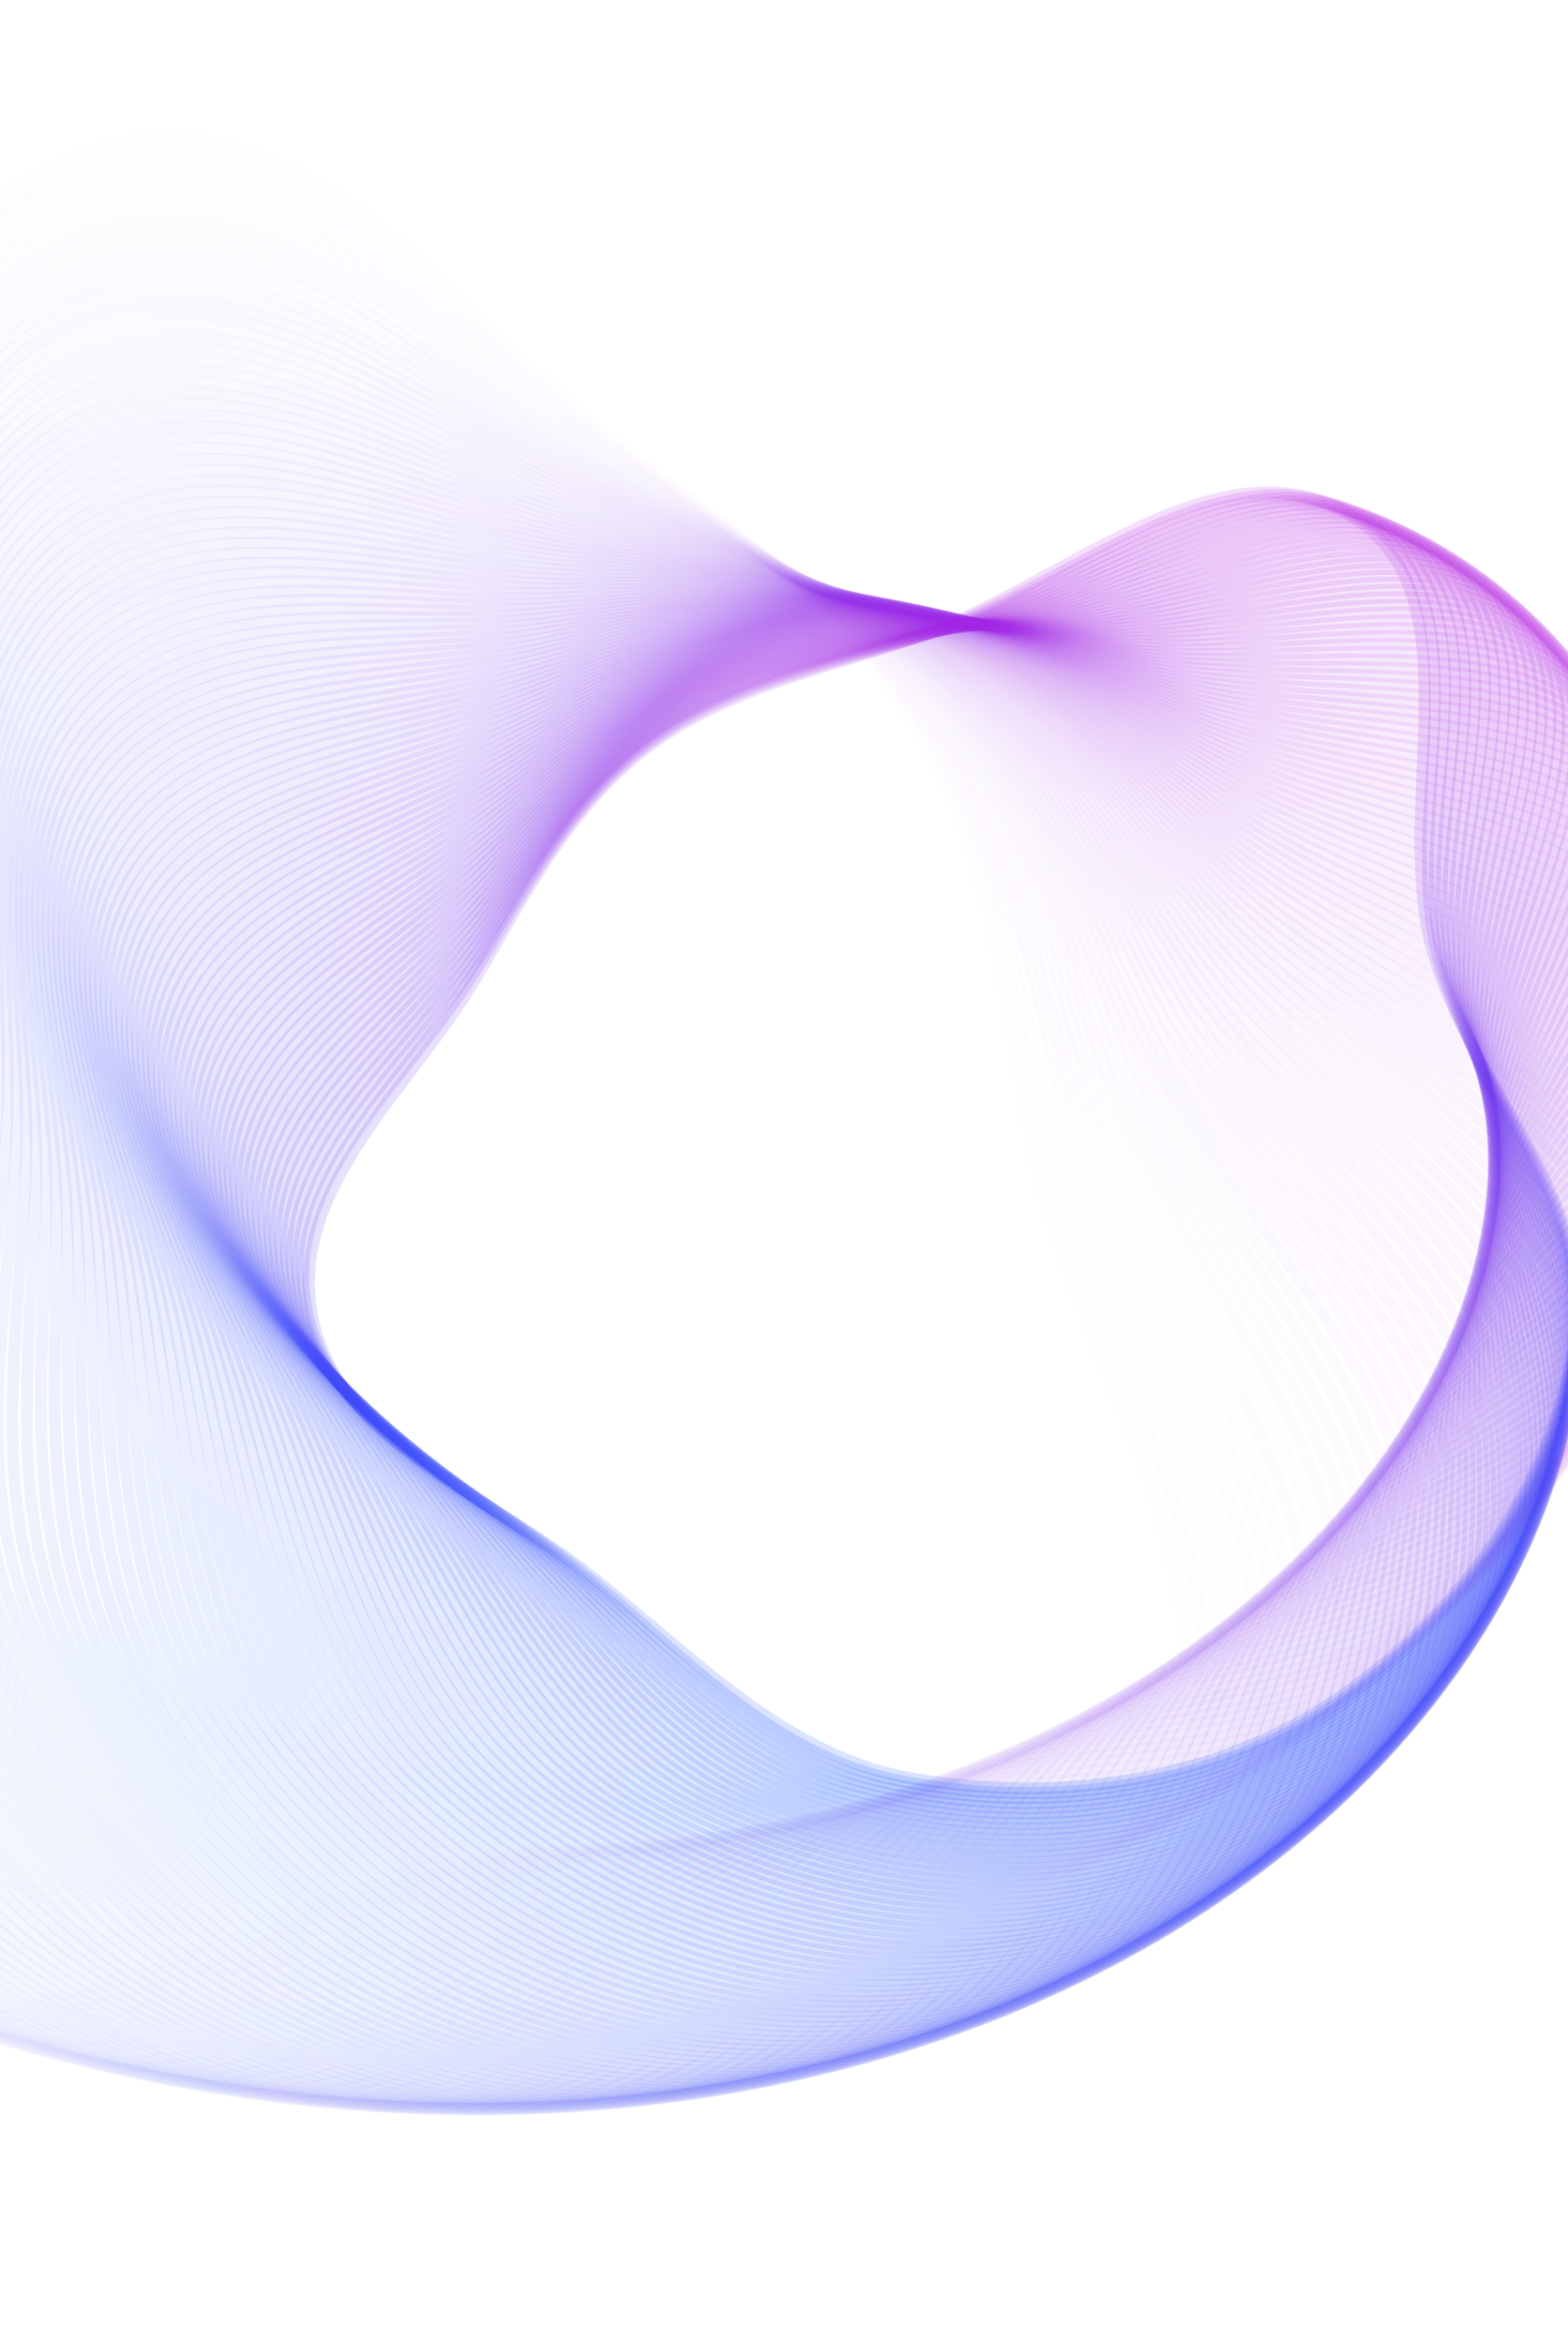 <svg width="390" height="583" viewBox="0 0 390 583" fill="none" xmlns="http://www.w3.org/2000/svg">
<path opacity="0.01" fill-rule="evenodd" clip-rule="evenodd" d="M251.709 287.775C261.048 344.865 308.343 411.421 271.507 455.943C235.779 499.127 163.784 454.742 108.35 461.05C56.842 466.911 9.347 506.121 -40.348 491.43C-93.407 475.745 -136.772 432.294 -159.902 381.748C-182.581 332.19 -181.231 273.687 -163.65 221.989C-147.762 175.268 -104.433 147.367 -68.686 113.514C-34.279 80.929 -6.458 29.521 40.725 28.438C87.994 27.353 117.416 78.145 153.841 108.406C181.275 131.197 209.744 151.692 226.87 183.08C244.452 215.305 245.771 251.479 251.709 287.775Z" stroke="url(#paint0_linear_1_85)" stroke-opacity="0.15" stroke-width="3"/>
<path opacity="0.02" fill-rule="evenodd" clip-rule="evenodd" d="M254.201 286.172C264.501 342.9 312.791 408.401 276.857 453.408C242.004 497.062 169.484 454.084 114.352 461.334C63.123 468.07 16.475 507.969 -33.304 494.193C-86.453 479.485 -130.424 436.94 -154.355 386.973C-177.818 337.983 -177.49 279.661 -160.87 227.838C-145.85 181.003 -103.155 152.447 -68.121 118.091C-34.4 85.021 -7.569 33.309 39.432 31.41C86.519 29.506 116.723 79.609 153.55 109.131C181.286 131.366 210.013 151.294 227.626 182.275C245.708 214.081 247.652 250.106 254.201 286.172Z" stroke="url(#paint1_linear_1_85)" stroke-opacity="0.15" stroke-width="3"/>
<path opacity="0.03" fill-rule="evenodd" clip-rule="evenodd" d="M256.639 284.534C267.891 340.884 317.154 405.315 282.128 450.789C248.154 494.897 175.138 453.33 120.323 461.513C69.389 469.116 23.596 509.687 -26.251 496.825C-79.472 483.093 -124.031 441.461 -148.748 392.086C-172.982 343.675 -173.67 285.552 -158.009 233.621C-143.856 186.69 -101.806 157.492 -67.492 122.647C-34.462 89.107 -8.624 37.11 38.181 34.399C85.072 31.684 116.043 81.086 153.256 109.864C181.283 131.538 210.258 150.897 228.349 181.463C246.922 212.843 249.486 248.708 256.639 284.534Z" stroke="url(#paint2_linear_1_85)" stroke-opacity="0.15" stroke-width="3"/>
<path opacity="0.04" fill-rule="evenodd" clip-rule="evenodd" d="M259.021 282.863C271.214 338.82 321.426 402.167 287.313 448.09C254.225 492.634 180.739 452.483 126.257 461.59C75.632 470.053 30.704 511.276 -19.194 499.327C-72.469 486.568 -117.597 445.858 -143.088 397.086C-168.08 349.267 -169.777 291.36 -155.074 239.34C-141.786 192.328 -100.391 162.501 -66.802 127.182C-34.47 93.186 -9.627 40.922 36.969 37.408C83.65 33.886 115.373 82.576 152.957 110.606C181.264 131.716 210.475 150.504 229.035 180.647C248.09 211.594 251.269 247.288 259.021 282.863Z" stroke="url(#paint3_linear_1_85)" stroke-opacity="0.15" stroke-width="3"/>
<path opacity="0.05" fill-rule="evenodd" clip-rule="evenodd" d="M261.348 281.161C274.473 336.707 325.612 398.958 292.417 445.312C260.219 490.274 186.291 451.542 132.156 461.565C81.855 470.878 37.801 512.738 -12.131 501.698C-65.442 489.911 -111.122 450.129 -137.372 401.972C-163.11 354.757 -165.808 297.084 -152.061 244.992C-139.638 197.914 -98.906 167.473 -66.048 131.694C-34.42 97.256 -10.573 44.745 35.799 40.432C82.256 36.112 114.716 84.078 152.657 111.355C181.233 131.899 210.669 150.112 229.688 179.826C249.215 210.333 253.004 245.846 261.348 281.161Z" stroke="url(#paint4_linear_1_85)" stroke-opacity="0.15" stroke-width="3"/>
<path opacity="0.06" fill-rule="evenodd" clip-rule="evenodd" d="M263.618 279.427C277.663 334.549 329.707 395.69 297.434 442.458C266.131 487.82 191.787 450.511 138.016 461.44C88.052 471.594 44.881 514.072 -5.069 503.939C-58.399 493.121 -104.611 454.275 -131.607 406.745C-158.076 360.144 -161.769 302.722 -148.976 250.576C-137.415 203.449 -97.355 172.407 -65.234 136.184C-34.316 101.317 -11.466 48.578 34.669 43.474C80.889 38.361 114.07 85.593 152.353 112.114C181.186 132.088 210.836 149.724 230.306 179.003C250.295 209.061 254.689 244.383 263.618 279.427Z" stroke="url(#paint5_linear_1_85)" stroke-opacity="0.15" stroke-width="3"/>
<path opacity="0.07" fill-rule="evenodd" clip-rule="evenodd" d="M265.83 277.665C280.785 332.346 333.71 392.365 302.364 439.528C271.96 485.273 197.227 449.39 143.835 461.215C94.223 472.202 51.942 515.28 1.991 506.052C-51.34 496.199 -98.067 458.295 -125.795 411.404C-152.982 365.429 -157.66 308.275 -145.82 256.091C-135.119 208.931 -95.739 177.303 -64.361 140.649C-34.158 105.369 -12.306 52.419 33.579 46.532C79.548 40.633 113.434 87.12 152.044 112.88C181.124 132.282 210.976 149.341 230.888 178.176C251.33 207.781 256.323 242.9 265.83 277.665Z" stroke="url(#paint6_linear_1_85)" stroke-opacity="0.15" stroke-width="3"/>
<path opacity="0.08" fill-rule="evenodd" clip-rule="evenodd" d="M267.986 275.874C283.839 330.101 337.622 388.985 307.207 436.525C277.705 482.636 202.611 448.18 149.612 460.891C100.366 472.702 58.983 516.361 9.047 508.035C-44.268 499.145 -91.49 462.188 -119.936 415.947C-147.827 370.608 -153.483 313.74 -142.592 261.536C-132.75 214.358 -94.058 182.158 -63.428 145.089C-33.945 109.409 -13.09 56.269 32.531 49.604C78.235 42.927 112.811 88.658 151.734 113.656C181.048 132.483 211.093 148.961 231.436 177.348C252.321 206.491 257.907 241.398 267.986 275.874Z" stroke="url(#paint7_linear_1_85)" stroke-opacity="0.15" stroke-width="3"/>
<path opacity="0.09" fill-rule="evenodd" clip-rule="evenodd" d="M270.083 274.056C286.824 327.813 341.442 385.552 311.96 433.45C283.365 479.909 207.936 446.883 155.346 460.471C106.479 473.096 66.001 517.319 16.096 509.891C-37.185 501.96 -84.883 465.956 -114.034 420.375C-142.615 375.684 -149.24 319.117 -139.296 266.911C-130.308 219.73 -92.314 186.972 -62.437 149.503C-33.678 113.438 -13.821 60.125 31.523 52.69C76.95 45.242 112.199 90.209 151.42 114.44C180.958 132.69 211.183 148.587 231.948 176.518C253.267 205.194 259.44 239.879 270.083 274.056Z" stroke="url(#paint8_linear_1_85)" stroke-opacity="0.15" stroke-width="3"/>
<path opacity="0.1" fill-rule="evenodd" clip-rule="evenodd" d="M272.121 272.213C289.738 325.486 345.166 382.067 316.622 430.307C288.936 477.096 213.2 445.5 161.032 459.954C112.558 473.384 72.992 518.152 23.135 511.619C-30.096 504.643 -78.251 469.598 -108.091 424.687C-137.349 380.653 -144.935 324.405 -135.933 272.213C-127.798 225.045 -90.508 191.744 -61.388 153.89C-33.359 117.454 -14.499 63.987 30.555 55.79C75.692 47.579 111.598 91.771 151.101 115.233C180.853 132.904 211.247 148.218 232.425 175.688C254.167 203.89 260.921 238.344 272.121 272.213Z" stroke="url(#paint9_linear_1_85)" stroke-opacity="0.15" stroke-width="3"/>
<path opacity="0.11" fill-rule="evenodd" clip-rule="evenodd" d="M274.1 270.345C292.581 323.12 348.796 378.534 321.193 427.096C294.419 474.199 218.402 444.034 166.67 459.342C118.602 473.567 79.955 518.862 30.162 513.219C-23.002 507.195 -71.595 473.114 -102.111 428.883C-132.03 385.517 -140.567 329.603 -132.506 277.443C-125.22 230.303 -88.641 196.473 -60.283 158.249C-32.987 121.457 -15.124 67.854 29.627 58.903C74.461 49.936 111.009 93.345 150.779 116.036C180.733 133.125 211.286 147.855 232.866 174.858C255.021 202.581 262.351 236.793 274.1 270.345Z" stroke="url(#paint10_linear_1_85)" stroke-opacity="0.15" stroke-width="3"/>
<path opacity="0.12" fill-rule="evenodd" clip-rule="evenodd" d="M276.021 268.455C295.353 320.717 352.332 374.953 325.671 423.82C299.812 471.218 223.542 442.484 172.26 458.638C124.61 473.647 86.889 519.451 37.175 514.695C-15.904 509.616 -64.917 476.504 -96.093 432.964C-126.66 390.275 -136.139 334.711 -129.013 282.599C-122.573 235.503 -86.713 201.158 -59.121 162.58C-32.562 125.445 -15.695 71.725 28.741 62.029C73.259 52.314 110.432 94.93 150.456 116.847C180.599 133.354 211.3 147.5 233.272 174.03C255.831 201.267 263.73 235.228 276.021 268.455Z" stroke="url(#paint11_linear_1_85)" stroke-opacity="0.15" stroke-width="3"/>
<path opacity="0.13" fill-rule="evenodd" clip-rule="evenodd" d="M277.88 266.542C298.052 318.279 355.771 371.327 330.055 420.48C305.112 468.157 228.615 440.854 177.798 457.841C130.579 473.625 93.789 519.918 44.17 516.044C-8.807 511.908 -58.221 479.768 -90.043 436.928C-121.243 394.925 -131.654 339.727 -125.46 287.68C-119.862 240.643 -84.728 205.799 -57.905 166.88C-32.087 129.419 -16.215 75.6 27.895 65.165C72.085 54.712 109.866 96.527 150.127 117.668C180.451 133.591 211.287 147.151 233.643 173.203C256.594 199.949 265.055 233.649 277.88 266.542Z" stroke="url(#paint12_linear_1_85)" stroke-opacity="0.15" stroke-width="3"/>
<path opacity="0.14" fill-rule="evenodd" clip-rule="evenodd" d="M279.679 264.608C300.678 315.806 359.112 367.657 334.344 417.079C310.319 465.017 233.621 439.144 183.282 456.953C136.507 473.501 100.654 520.266 51.145 517.269C-1.714 514.069 -51.51 482.905 -83.962 440.775C-115.781 399.467 -127.115 344.652 -121.848 292.686C-117.088 245.722 -82.685 210.394 -56.635 171.15C-31.561 133.375 -16.682 79.476 27.088 68.312C70.938 57.128 109.31 98.134 149.795 118.498C180.287 133.835 211.248 146.81 233.977 172.378C257.311 198.627 266.328 232.058 279.679 264.608Z" stroke="url(#paint13_linear_1_85)" stroke-opacity="0.15" stroke-width="3"/>
<path opacity="0.15" fill-rule="evenodd" clip-rule="evenodd" d="M281.416 262.656C303.231 313.302 362.356 363.947 338.536 413.62C315.431 461.8 238.56 437.356 188.711 455.975C142.392 473.277 107.481 520.495 58.099 518.37C5.374 516.101 -44.785 485.918 -77.853 444.505C-110.275 403.902 -122.522 349.484 -118.177 297.616C-114.251 250.741 -80.586 214.943 -55.313 175.389C-30.985 137.316 -17.097 83.355 26.321 71.47C69.819 59.564 108.766 99.753 149.46 119.338C180.108 134.089 211.184 146.478 234.275 171.557C257.982 197.305 267.548 230.457 281.416 262.656Z" stroke="url(#paint14_linear_1_85)" stroke-opacity="0.15" stroke-width="3"/>
<path opacity="0.16" fill-rule="evenodd" clip-rule="evenodd" d="M283.092 260.685C305.708 310.766 365.501 360.198 342.63 410.103C320.447 458.509 243.427 435.491 194.082 454.91C148.231 472.954 114.268 520.607 65.026 519.349C12.452 518.005 -38.05 488.805 -71.719 448.119C-104.73 408.229 -117.878 354.222 -114.452 302.469C-111.355 255.697 -78.433 219.445 -53.939 179.596C-30.361 141.239 -17.461 87.233 25.594 74.637C68.727 62.018 108.233 101.382 149.12 120.188C179.914 134.351 211.093 146.154 234.537 170.74C258.606 195.981 268.714 228.845 283.092 260.685Z" stroke="url(#paint15_linear_1_85)" stroke-opacity="0.15" stroke-width="3"/>
<path opacity="0.17" fill-rule="evenodd" clip-rule="evenodd" d="M284.707 258.698C308.111 308.201 368.547 356.411 346.627 406.531C325.365 455.145 248.225 433.552 199.396 453.758C154.025 472.533 121.013 520.602 71.928 520.205C19.521 519.781 -31.306 491.567 -65.56 451.616C-99.145 412.447 -113.185 358.867 -110.671 307.244C-108.398 260.59 -76.226 223.898 -52.513 183.769C-29.688 145.143 -17.773 91.112 24.906 77.812C67.664 64.489 107.711 103.021 148.777 121.047C179.706 134.623 210.977 145.84 234.764 169.928C259.184 194.657 269.827 227.225 284.707 258.698Z" stroke="url(#paint16_linear_1_85)" stroke-opacity="0.15" stroke-width="3"/>
<path opacity="0.18" fill-rule="evenodd" clip-rule="evenodd" d="M286.26 256.695C310.44 305.609 371.494 352.59 350.525 402.907C330.186 451.711 252.951 431.54 204.651 452.521C159.771 472.016 127.714 520.482 78.801 520.941C26.577 521.431 -24.556 494.204 -59.38 454.997C-93.524 416.556 -108.444 363.418 -106.836 311.942C-105.383 265.42 -73.966 228.303 -51.037 187.91C-28.966 149.029 -18.034 94.989 24.259 80.997C66.63 66.978 107.201 104.672 148.431 121.917C179.484 134.904 210.837 145.536 234.955 169.121C259.717 193.335 270.887 225.597 286.26 256.695Z" stroke="url(#paint17_linear_1_85)" stroke-opacity="0.15" stroke-width="3"/>
<path opacity="0.19" fill-rule="evenodd" clip-rule="evenodd" d="M287.75 254.679C312.693 302.991 374.341 348.736 354.323 399.232C334.906 448.21 257.602 429.456 209.842 451.2C165.465 471.404 134.368 520.249 85.641 521.557C33.616 522.954 -17.803 496.717 -53.182 458.261C-87.87 420.556 -103.66 367.874 -102.952 316.56C-102.313 270.185 -71.656 232.659 -49.512 192.016C-28.198 152.895 -18.245 98.865 23.651 84.188C65.624 69.484 106.702 106.333 148.081 122.796C179.247 135.196 210.67 145.243 235.111 168.321C260.203 192.014 271.893 223.963 287.75 254.679Z" stroke="url(#paint18_linear_1_85)" stroke-opacity="0.15" stroke-width="3"/>
<path opacity="0.2" fill-rule="evenodd" clip-rule="evenodd" d="M289.178 252.649C314.869 300.348 377.087 344.851 358.02 395.507C339.526 444.642 262.178 427.303 214.972 449.797C171.108 470.699 140.973 519.903 92.448 522.054C40.637 524.351 -11.05 499.106 -46.968 461.408C-82.184 424.447 -98.832 372.235 -99.019 321.099C-99.188 274.885 -69.296 236.965 -47.94 196.087C-27.383 156.74 -18.406 102.737 23.082 87.386C64.645 72.006 106.214 108.003 147.728 123.686C178.995 135.497 210.478 144.96 235.23 167.527C260.642 190.696 272.845 222.323 289.178 252.649Z" stroke="url(#paint19_linear_1_85)" stroke-opacity="0.15" stroke-width="3"/>
<path opacity="0.21" fill-rule="evenodd" clip-rule="evenodd" d="M290.544 250.608C316.97 297.683 379.732 340.937 361.616 391.737C344.043 441.01 266.679 425.082 220.036 448.314C176.697 469.901 147.528 519.446 99.218 522.434C47.638 525.623 -4.298 501.372 -40.74 464.439C-76.469 428.228 -93.963 376.501 -95.038 325.558C-96.01 279.519 -66.886 241.22 -46.319 200.122C-26.522 160.564 -18.517 106.606 22.552 90.59C63.696 74.545 105.737 109.684 147.372 124.586C178.729 135.81 210.261 144.689 235.314 166.742C261.036 189.382 273.743 220.679 290.544 250.608Z" stroke="url(#paint20_linear_1_85)" stroke-opacity="0.15" stroke-width="3"/>
<path opacity="0.22" fill-rule="evenodd" clip-rule="evenodd" d="M291.846 248.558C318.993 294.997 382.276 336.997 365.109 387.923C348.458 437.318 271.101 422.795 225.034 446.752C182.23 469.012 154.03 518.88 105.95 522.697C54.615 526.772 2.448 503.516 -34.501 467.355C-70.728 431.901 -89.056 380.671 -91.013 329.937C-92.781 284.086 -64.43 245.423 -44.653 204.122C-25.617 164.367 -18.578 110.471 22.061 93.8C62.774 77.099 105.271 111.376 147.011 125.497C178.448 136.133 210.018 144.431 235.362 165.966C261.383 188.074 274.587 219.033 291.846 248.558Z" stroke="url(#paint21_linear_1_85)" stroke-opacity="0.15" stroke-width="3"/>
<path opacity="0.23" fill-rule="evenodd" clip-rule="evenodd" d="M293.086 246.498C320.939 292.291 384.718 333.033 368.499 384.066C352.768 433.566 275.445 420.444 229.965 445.112C187.706 468.034 160.477 518.206 112.641 522.845C61.566 527.799 9.189 505.537 -28.252 470.154C-64.961 435.463 -84.112 384.744 -86.943 334.234C-89.502 288.587 -61.928 249.575 -42.941 208.084C-24.666 168.147 -18.591 114.33 21.608 97.015C61.881 79.668 104.817 113.077 146.648 126.419C178.153 136.468 209.75 144.186 235.376 165.198C261.684 186.771 275.378 217.384 293.086 246.498Z" stroke="url(#paint22_linear_1_85)" stroke-opacity="0.15" stroke-width="3"/>
<path opacity="0.24" fill-rule="evenodd" clip-rule="evenodd" d="M294.262 244.431C322.807 289.567 387.058 329.046 371.786 380.169C356.974 429.757 279.709 418.03 234.827 443.397C193.123 466.968 166.867 517.425 119.288 522.88C68.49 528.703 15.92 507.436 -21.997 472.839C-59.173 438.917 -79.134 388.722 -82.832 338.451C-86.175 293.019 -59.381 253.675 -41.186 212.009C-23.673 171.904 -18.555 118.184 21.194 100.234C61.015 82.251 104.373 114.787 146.28 127.352C177.843 136.814 209.457 143.953 235.353 164.441C261.938 185.475 276.113 215.735 294.262 244.431Z" stroke="url(#paint23_linear_1_85)" stroke-opacity="0.15" stroke-width="3"/>
<path opacity="0.25" fill-rule="evenodd" clip-rule="evenodd" d="M295.375 242.358C324.598 286.827 389.295 325.039 374.969 376.235C361.073 425.893 283.893 415.555 239.619 441.608C198.479 465.816 173.198 516.54 125.891 522.801C75.383 529.487 22.639 509.215 -15.737 475.408C-53.364 442.261 -74.123 392.602 -78.681 342.586C-82.801 297.383 -56.791 257.721 -39.388 215.896C-22.636 175.637 -18.471 122.031 20.818 103.457C60.179 84.849 103.94 116.508 145.91 128.295C177.52 137.173 209.14 143.735 235.295 163.695C262.147 184.186 276.795 214.085 295.375 242.358Z" stroke="url(#paint24_linear_1_85)" stroke-opacity="0.15" stroke-width="3"/>
<path opacity="0.26" fill-rule="evenodd" clip-rule="evenodd" d="M296.425 240.28C326.311 284.072 391.431 321.013 378.048 372.265C365.067 421.977 287.995 413.022 244.339 439.746C203.774 464.578 179.468 515.551 132.447 522.612C82.244 530.151 29.345 510.874 -9.476 477.862C-47.538 445.496 -69.082 396.386 -74.493 346.638C-79.382 301.679 -54.158 261.714 -37.547 219.744C-21.557 179.347 -18.339 125.87 20.48 106.683C59.371 87.46 103.518 118.238 145.536 129.25C177.182 137.544 208.799 143.531 235.203 162.96C262.31 182.907 277.423 212.438 296.425 240.28Z" stroke="url(#paint25_linear_1_85)" stroke-opacity="0.15" stroke-width="3"/>
<path opacity="0.27" fill-rule="evenodd" clip-rule="evenodd" d="M297.41 238.198C327.946 281.304 393.463 316.972 381.02 368.262C368.952 418.012 292.014 410.431 248.985 437.814C209.004 463.258 185.675 514.46 138.953 522.313C89.069 530.697 36.034 512.414 -3.215 480.203C-41.697 448.622 -64.013 400.074 -70.268 350.609C-75.92 305.905 -51.485 265.653 -35.665 223.554C-20.438 183.031 -18.16 129.702 20.18 109.911C58.59 90.085 103.107 119.977 145.159 130.217C176.83 137.929 208.432 143.342 235.075 162.238C262.427 181.637 277.997 210.793 297.41 238.198Z" stroke="url(#paint26_linear_1_85)" stroke-opacity="0.15" stroke-width="3"/>
<path opacity="0.28" fill-rule="evenodd" clip-rule="evenodd" d="M298.332 236.115C329.502 278.525 395.392 312.917 383.888 364.228C372.729 413.998 295.949 407.785 253.558 435.813C214.169 461.856 191.817 513.269 145.408 521.905C95.857 531.125 42.704 513.835 3.043 482.43C-35.843 451.639 -58.919 403.664 -66.009 354.497C-72.416 310.062 -48.772 269.537 -33.744 227.323C-19.278 186.69 -17.935 133.524 19.917 113.142C57.838 92.722 102.707 121.726 144.778 131.195C176.464 138.326 208.041 143.169 234.912 161.529C262.499 180.378 278.516 209.152 298.332 236.115Z" stroke="url(#paint27_linear_1_85)" stroke-opacity="0.15" stroke-width="3"/>
<path opacity="0.29" fill-rule="evenodd" clip-rule="evenodd" d="M299.191 234.031C330.979 275.737 397.218 308.85 386.648 360.166C376.396 409.939 299.798 405.087 258.054 433.745C219.267 460.374 197.892 511.979 151.808 521.39C102.605 531.438 49.352 515.139 9.296 484.544C-29.978 454.548 -53.8 407.158 -61.718 358.302C-68.873 314.148 -46.022 273.367 -31.784 231.053C-18.078 190.323 -17.665 137.337 19.691 116.374C57.114 95.373 102.317 123.484 144.394 132.185C176.084 138.737 207.626 143.012 234.714 160.834C262.524 179.131 278.981 207.516 299.191 234.031Z" stroke="url(#paint28_linear_1_85)" stroke-opacity="0.15" stroke-width="3"/>
<path opacity="0.3" fill-rule="evenodd" clip-rule="evenodd" d="M299.987 231.948C332.379 272.94 398.942 304.773 389.304 356.076C379.955 405.838 303.563 402.337 262.475 431.612C224.297 458.814 203.901 510.593 158.155 520.77C109.313 531.636 55.978 516.326 15.543 486.546C-24.103 457.348 -48.659 410.555 -57.395 362.024C-65.29 318.165 -43.234 277.142 -29.785 234.742C-16.838 193.93 -17.347 141.14 19.502 119.607C56.419 98.035 101.939 125.252 144.008 133.186C175.692 139.162 207.188 142.872 234.483 160.154C262.505 177.897 279.392 205.886 299.987 231.948Z" stroke="url(#paint29_linear_1_85)" stroke-opacity="0.15" stroke-width="3"/>
<path opacity="0.31" fill-rule="evenodd" clip-rule="evenodd" d="M300.718 229.867C333.699 270.137 400.561 300.689 391.851 351.962C383.402 401.695 307.24 399.538 266.817 429.415C229.257 457.177 209.837 509.112 164.442 520.046C115.975 531.72 62.577 517.398 21.778 488.437C-18.224 460.041 -43.498 413.856 -53.044 365.663C-61.671 322.11 -40.412 280.861 -27.75 238.39C-15.562 197.51 -16.985 144.932 19.35 122.841C55.751 100.709 101.571 127.029 143.617 134.2C175.284 139.602 206.725 142.748 234.216 159.489C262.44 176.676 279.749 204.264 300.718 229.867Z" stroke="url(#paint30_linear_1_85)" stroke-opacity="0.15" stroke-width="3"/>
<path opacity="0.32" fill-rule="evenodd" clip-rule="evenodd" d="M301.386 227.788C334.941 267.329 402.078 296.6 394.292 347.826C386.739 397.514 310.83 396.691 271.081 427.157C234.146 455.465 215.703 507.538 170.671 519.22C122.591 531.693 69.149 518.355 28.003 490.216C-12.34 462.626 -38.32 417.059 -48.666 369.219C-58.017 325.984 -37.555 284.525 -25.679 241.997C-14.248 201.062 -16.579 148.712 19.234 126.074C55.112 103.394 101.213 128.814 143.224 135.226C174.864 140.055 206.239 142.643 233.916 158.84C262.331 175.469 280.053 202.65 301.386 227.788Z" stroke="url(#paint31_linear_1_85)" stroke-opacity="0.15" stroke-width="3"/>
<path opacity="0.33" fill-rule="evenodd" clip-rule="evenodd" d="M301.991 225.715C336.104 264.519 403.493 292.507 396.625 343.671C389.965 393.297 314.333 393.799 275.265 424.838C238.963 453.68 221.495 505.872 176.839 518.293C129.16 531.554 75.691 519.198 34.214 491.885C-6.453 465.104 -33.125 420.166 -44.263 372.691C-54.328 329.786 -34.665 288.132 -23.573 245.562C-12.897 204.587 -16.128 152.481 19.154 129.306C54.501 106.089 100.867 130.609 142.828 136.265C174.43 140.524 205.731 142.556 233.583 158.208C262.177 174.279 280.303 201.045 301.991 225.715Z" stroke="url(#paint32_linear_1_85)" stroke-opacity="0.15" stroke-width="3"/>
<path opacity="0.34" fill-rule="evenodd" clip-rule="evenodd" d="M302.534 223.648C337.189 261.706 404.804 288.412 398.852 339.497C393.079 389.046 317.747 390.863 279.368 422.462C243.707 451.824 227.212 504.117 182.944 517.266C135.679 531.306 82.201 519.93 40.409 493.444C-0.567 467.476 -27.916 423.176 -39.836 376.08C-50.607 333.517 -31.743 291.682 -21.433 249.085C-11.509 208.084 -15.633 156.236 19.111 132.537C53.918 108.795 100.532 132.413 142.429 137.316C173.984 141.009 205.199 142.487 233.216 157.594C261.979 173.104 280.501 199.451 302.534 223.648Z" stroke="url(#paint33_linear_1_85)" stroke-opacity="0.15" stroke-width="3"/>
<path opacity="0.35" fill-rule="evenodd" clip-rule="evenodd" d="M303.013 221.588C338.195 258.895 406.013 284.32 400.971 335.308C396.08 384.765 321.071 387.886 283.389 420.03C248.376 449.898 232.853 502.274 188.984 516.143C142.145 530.951 88.676 520.55 46.586 494.895C5.317 469.742 -22.696 426.091 -35.387 379.386C-46.856 337.177 -28.792 295.177 -19.261 252.567C-10.088 211.552 -15.096 159.978 19.102 135.767C53.363 111.512 100.207 134.226 142.027 138.38C173.525 141.509 204.645 142.439 232.816 156.999C261.738 171.948 280.645 197.869 303.013 221.588Z" stroke="url(#paint34_linear_1_85)" stroke-opacity="0.15" stroke-width="3"/>
<path opacity="0.36" fill-rule="evenodd" clip-rule="evenodd" d="M303.428 219.536C339.122 256.085 407.119 280.229 402.981 331.106C398.968 380.455 324.304 384.869 287.326 417.543C252.967 447.904 238.414 500.346 194.956 514.924C148.556 530.49 95.114 521.06 52.741 496.238C11.196 471.902 -17.467 428.91 -30.919 382.609C-43.077 340.765 -25.812 298.614 -17.058 256.005C-8.633 214.991 -14.517 163.706 19.128 138.995C52.835 114.238 99.892 136.047 141.622 139.457C173.052 142.026 204.067 142.41 232.382 156.423C261.451 170.809 280.735 196.3 303.428 219.536Z" stroke="url(#paint35_linear_1_85)" stroke-opacity="0.15" stroke-width="3"/>
<path opacity="0.37" fill-rule="evenodd" clip-rule="evenodd" d="M303.783 217.495C339.972 253.278 408.123 276.144 404.885 326.894C401.745 376.118 327.447 381.815 291.181 415.005C257.483 445.844 243.897 498.333 200.861 513.611C154.912 529.923 101.514 521.461 58.875 497.475C17.069 473.957 -12.228 431.633 -26.433 385.748C-39.27 344.28 -22.803 301.994 -14.824 259.4C-7.143 218.401 -13.895 167.42 19.191 142.22C52.336 116.973 99.588 137.877 141.216 140.548C172.568 142.559 203.469 142.401 231.917 155.866C261.123 169.69 280.774 194.745 303.783 217.495Z" stroke="url(#paint36_linear_1_85)" stroke-opacity="0.15" stroke-width="3"/>
<path opacity="0.38" fill-rule="evenodd" clip-rule="evenodd" d="M304.074 215.465C340.743 250.477 409.025 272.066 406.681 322.672C404.407 371.757 330.499 378.725 294.951 412.416C261.92 443.72 249.298 496.239 206.695 512.206C161.209 529.254 107.873 521.755 64.984 498.605C22.933 475.908 -6.985 434.261 -21.93 388.804C-35.437 347.723 -19.769 305.318 -12.56 262.752C-5.621 221.781 -13.232 171.118 19.287 145.441C51.865 119.717 99.295 139.716 140.806 141.651C172.07 143.109 202.849 142.413 231.419 155.33C260.751 168.591 280.761 193.205 304.074 215.465Z" stroke="url(#paint37_linear_1_85)" stroke-opacity="0.15" stroke-width="3"/>
<path opacity="0.39" fill-rule="evenodd" clip-rule="evenodd" d="M304.303 213.447C341.436 247.682 409.825 267.997 408.369 318.444C406.956 367.374 333.459 375.602 298.635 409.778C266.277 441.534 254.616 494.064 212.458 510.71C167.446 528.483 114.189 521.942 71.066 499.631C28.786 477.756 -1.737 436.794 -17.413 391.777C-31.58 351.094 -16.71 308.583 -10.268 266.06C-4.068 225.13 -12.528 174.801 19.417 148.659C51.42 122.469 99.012 141.564 140.394 142.768C171.561 143.676 202.206 142.447 230.889 154.815C260.336 167.513 280.694 191.681 304.303 213.447Z" stroke="url(#paint38_linear_1_85)" stroke-opacity="0.15" stroke-width="3"/>
<path opacity="0.4" fill-rule="evenodd" clip-rule="evenodd" d="M304.47 211.444C342.052 244.897 410.524 263.94 409.949 314.212C409.391 362.973 336.326 372.447 302.233 407.094C270.553 439.288 259.851 491.813 218.147 509.127C173.621 527.612 120.46 522.025 77.12 500.553C34.627 479.501 3.512 439.234 -12.884 394.668C-27.701 354.393 -13.628 311.792 -7.95 269.326C-2.484 228.45 -11.785 178.468 19.581 151.874C51.004 125.231 98.74 143.42 139.98 143.9C171.039 144.261 201.543 142.504 230.327 154.323C259.879 166.458 280.577 190.176 304.47 211.444Z" stroke="url(#paint39_linear_1_85)" stroke-opacity="0.15" stroke-width="3"/>
<path opacity="0.41" fill-rule="evenodd" clip-rule="evenodd" d="M304.576 209.456C342.589 242.121 411.122 259.896 411.422 309.978C411.713 358.554 339.101 369.263 305.744 404.366C274.748 436.983 265 489.485 223.761 507.456C179.732 526.643 126.684 522.004 83.143 501.372C40.452 481.144 8.761 441.579 -8.343 397.476C-23.801 357.619 -10.523 314.943 -5.604 272.547C-0.87 231.739 -11.002 182.118 19.778 155.083C50.615 127.999 98.478 145.285 139.563 145.044C170.506 144.863 200.859 142.582 229.734 153.853C259.38 165.425 280.408 188.688 304.576 209.456Z" stroke="url(#paint40_linear_1_85)" stroke-opacity="0.15" stroke-width="3"/>
<path opacity="0.42" fill-rule="evenodd" clip-rule="evenodd" d="M304.62 207.484C343.05 239.357 411.619 255.868 412.787 305.744C413.92 354.121 341.782 366.052 309.167 401.595C278.86 434.621 270.062 487.084 229.299 505.701C185.778 525.578 132.86 521.881 89.133 502.09C46.26 482.686 14.009 443.831 -3.794 400.202C-19.882 360.774 -7.397 318.037 -3.234 275.725C0.773 234.997 -10.18 185.75 20.009 158.288C50.253 130.775 98.226 147.159 139.144 146.204C169.961 145.484 200.154 142.683 229.111 153.407C258.839 164.416 280.188 187.22 304.62 207.484Z" stroke="url(#paint41_linear_1_85)" stroke-opacity="0.15" stroke-width="3"/>
<path opacity="0.43" fill-rule="evenodd" clip-rule="evenodd" d="M304.603 205.53C343.433 236.606 412.015 251.856 414.044 301.512C416.013 349.676 344.369 362.815 312.5 398.783C282.888 432.205 275.035 484.61 234.758 503.863C191.755 524.418 138.984 521.657 95.088 502.707C52.049 484.127 19.251 445.989 0.763 402.846C-15.946 363.856 -4.253 321.073 -0.841 278.858C2.444 238.224 -9.32 189.365 20.271 161.487C49.917 133.558 97.984 149.041 138.722 147.377C169.404 146.124 199.428 142.808 228.455 152.985C258.257 163.432 279.916 185.773 304.603 205.53Z" stroke="url(#paint42_linear_1_85)" stroke-opacity="0.15" stroke-width="3"/>
<path opacity="0.44" fill-rule="evenodd" clip-rule="evenodd" d="M304.527 203.595C343.741 233.87 412.313 247.865 415.196 297.285C417.993 345.221 346.864 359.555 315.747 395.933C286.833 429.736 279.921 482.067 240.139 501.944C197.665 523.166 145.056 521.335 101.007 503.225C57.818 485.47 24.489 448.056 5.326 405.408C-11.993 366.866 -1.089 324.051 1.577 281.947C4.143 241.419 -8.422 192.962 20.568 164.681C49.61 136.348 97.753 150.931 138.3 148.565C168.838 146.782 198.684 142.957 227.772 152.587C257.635 162.474 279.595 184.347 304.527 203.595Z" stroke="url(#paint43_linear_1_85)" stroke-opacity="0.15" stroke-width="3"/>
<path opacity="0.45" fill-rule="evenodd" clip-rule="evenodd" d="M304.391 201.68C343.973 231.15 412.513 243.894 416.242 293.065C419.859 340.758 349.265 356.273 318.904 393.047C290.693 427.217 284.717 479.457 245.44 499.946C203.504 521.822 151.075 520.914 106.888 503.645C63.564 486.713 29.721 450.031 9.894 407.889C-8.024 369.804 2.093 326.973 4.017 284.992C5.87 244.583 -7.486 196.54 20.897 167.868C49.331 139.144 97.534 152.83 137.876 149.767C168.261 147.46 197.92 143.131 227.059 152.215C256.974 161.542 279.226 182.945 304.391 201.68Z" stroke="url(#paint44_linear_1_85)" stroke-opacity="0.15" stroke-width="3"/>
<path opacity="0.46" fill-rule="evenodd" clip-rule="evenodd" d="M304.194 199.788C344.128 228.448 412.613 239.947 417.181 288.854C421.611 336.291 351.57 352.972 321.97 390.126C294.466 424.648 289.42 476.781 250.657 497.871C209.27 520.388 157.037 520.398 112.728 503.968C69.285 487.859 34.941 451.915 14.463 410.29C-4.044 372.671 5.289 329.836 6.478 287.992C7.621 247.715 -6.514 200.099 21.256 171.049C49.077 141.946 97.323 154.737 137.45 150.984C167.672 148.157 197.137 143.329 226.316 151.869C256.272 160.637 278.805 181.566 304.194 199.788Z" stroke="url(#paint45_linear_1_85)" stroke-opacity="0.15" stroke-width="3"/>
<path opacity="0.47" fill-rule="evenodd" clip-rule="evenodd" d="M303.939 197.918C344.209 225.767 412.617 236.026 418.014 284.655C423.25 331.822 353.782 349.655 324.946 387.173C298.152 422.034 294.032 474.043 255.791 495.722C214.963 518.869 162.941 519.787 118.527 504.196C74.98 488.909 40.151 453.71 19.034 412.61C-0.051 375.466 8.501 332.644 8.958 290.949C9.398 250.815 -5.506 203.64 21.648 174.224C48.851 144.755 97.124 156.654 137.023 152.217C167.074 148.875 196.335 143.554 225.544 151.551C255.531 159.761 278.337 180.213 303.939 197.918Z" stroke="url(#paint46_linear_1_85)" stroke-opacity="0.15" stroke-width="3"/>
<path opacity="0.48" fill-rule="evenodd" clip-rule="evenodd" d="M303.626 196.072C344.215 223.106 412.523 232.132 418.742 280.468C424.775 327.352 355.899 346.322 327.831 384.189C301.751 419.374 298.55 471.242 260.842 493.499C220.58 517.262 168.786 519.084 124.282 504.329C80.647 489.863 45.349 455.414 23.604 414.85C3.952 378.19 11.726 335.393 11.458 293.86C11.2 253.883 -4.463 207.159 22.07 177.391C48.652 147.568 96.935 158.578 136.595 153.464C166.465 149.613 195.516 143.803 224.745 151.259C254.753 158.914 277.821 178.885 303.626 196.072Z" stroke="url(#paint47_linear_1_85)" stroke-opacity="0.15" stroke-width="3"/>
<path opacity="0.49" fill-rule="evenodd" clip-rule="evenodd" d="M303.254 194.251C344.147 220.468 412.332 228.268 419.365 276.297C426.187 322.884 357.921 342.975 330.625 381.176C305.262 416.672 302.974 468.384 265.805 491.206C226.12 515.573 174.569 518.289 129.99 504.37C86.282 490.723 50.53 457.03 28.17 417.01C7.963 380.842 14.963 338.086 13.975 296.728C13.024 256.918 -3.385 210.659 22.523 180.55C48.478 150.387 96.755 160.51 136.165 154.727C165.847 150.371 194.678 144.08 223.917 150.996C253.935 158.097 277.256 177.584 303.254 194.251Z" stroke="url(#paint48_linear_1_85)" stroke-opacity="0.15" stroke-width="3"/>
<path opacity="0.5" fill-rule="evenodd" clip-rule="evenodd" d="M302.825 192.457C344.005 217.854 412.047 224.434 419.884 272.144C427.486 318.42 359.849 339.618 333.327 378.137C308.684 413.929 307.303 465.468 270.682 488.844C231.583 513.802 180.29 517.404 135.652 504.319C91.886 491.49 55.696 458.557 32.733 419.091C11.981 383.424 18.21 340.721 16.509 299.55C14.871 259.921 -2.273 214.138 23.006 183.702C48.332 153.21 96.587 162.451 135.735 156.005C165.22 151.151 193.824 144.383 223.063 150.761C253.081 157.31 276.644 176.311 302.825 192.457Z" stroke="url(#paint49_linear_1_85)" stroke-opacity="0.15" stroke-width="3"/>
<path opacity="0.51" fill-rule="evenodd" clip-rule="evenodd" d="M302.339 190.691C343.79 215.266 411.666 220.634 420.299 268.01C428.673 313.963 361.681 336.252 335.937 375.074C312.016 411.148 311.535 462.498 275.47 486.415C236.965 511.951 185.945 516.432 141.264 504.179C97.456 492.164 60.843 459.998 37.29 421.094C16.004 385.936 21.467 343.301 19.058 302.329C16.74 262.892 -1.128 217.596 23.519 186.845C48.212 156.038 96.429 164.401 135.304 157.3C164.583 151.951 192.952 144.713 222.181 150.556C252.19 156.555 275.985 175.067 302.339 190.691Z" stroke="url(#paint50_linear_1_85)" stroke-opacity="0.15" stroke-width="3"/>
<path opacity="0.52" fill-rule="evenodd" clip-rule="evenodd" d="M301.797 188.954C343.503 212.705 411.192 216.869 420.611 263.899C429.748 309.516 363.419 332.879 338.455 371.989C315.259 408.33 315.67 459.476 280.17 483.922C242.267 510.023 191.536 515.374 146.826 503.949C102.991 492.748 65.971 461.352 41.84 423.02C20.032 388.378 24.733 345.823 21.623 305.064C18.63 265.83 0.05 221.032 24.062 189.98C48.118 158.87 96.281 166.358 134.872 158.61C163.937 152.774 192.064 145.071 221.274 150.381C251.263 155.833 275.281 173.854 301.797 188.954Z" stroke="url(#paint51_linear_1_85)" stroke-opacity="0.15" stroke-width="3"/>
<path opacity="0.53" fill-rule="evenodd" clip-rule="evenodd" d="M301.198 187.247C343.144 210.172 410.624 213.14 420.821 259.811C430.71 305.079 365.062 329.501 340.88 368.883C318.411 405.477 319.708 456.403 284.779 481.366C247.485 508.019 197.058 514.232 152.336 503.633C108.487 493.241 71.077 462.621 46.381 424.868C24.062 390.749 28.005 348.29 24.201 307.754C20.54 268.735 1.259 224.447 24.633 193.105C48.05 161.706 96.143 168.324 134.44 159.936C163.283 153.618 191.159 145.457 220.34 150.237C250.299 155.143 274.531 172.671 301.198 187.247Z" stroke="url(#paint52_linear_1_85)" stroke-opacity="0.15" stroke-width="3"/>
<path opacity="0.54" fill-rule="evenodd" clip-rule="evenodd" d="M300.546 185.571C342.715 207.671 409.965 209.451 420.929 255.749C431.563 300.657 366.612 326.12 343.214 365.759C321.473 402.592 323.648 453.284 289.297 478.751C252.622 505.942 202.511 513.007 157.792 503.231C113.946 493.646 76.16 463.805 50.912 426.64C28.094 393.052 31.284 350.701 26.793 310.4C22.47 271.608 2.501 227.84 25.234 196.222C48.008 164.546 96.016 170.299 134.008 161.278C162.622 154.484 190.24 145.872 219.383 150.123C249.302 154.488 273.736 171.521 300.546 185.571Z" stroke="url(#paint53_linear_1_85)" stroke-opacity="0.15" stroke-width="3"/>
<path opacity="0.55" fill-rule="evenodd" clip-rule="evenodd" d="M299.84 183.928C342.216 205.201 409.216 205.802 420.937 251.716C432.305 296.25 368.067 322.738 345.455 362.619C324.444 399.676 327.489 450.118 293.724 476.077C257.673 503.794 207.895 511.701 163.193 502.745C119.364 493.964 81.219 464.906 55.431 428.336C32.127 395.286 34.568 353.057 29.397 313.002C24.419 274.448 3.774 231.211 25.864 199.329C47.993 167.389 95.9 172.282 133.577 162.637C161.953 155.373 189.306 146.316 218.401 150.042C248.271 153.867 272.899 170.403 299.84 183.928Z" stroke="url(#paint54_linear_1_85)" stroke-opacity="0.15" stroke-width="3"/>
<path opacity="0.56" fill-rule="evenodd" clip-rule="evenodd" d="M299.079 182.318C341.646 202.764 408.376 202.195 420.844 247.713C432.937 291.862 369.429 319.357 347.603 359.465C327.323 396.732 331.23 446.909 298.057 473.348C262.639 501.575 213.207 510.317 168.537 502.177C124.74 494.196 86.25 465.924 59.937 429.957C36.157 397.452 37.856 355.357 32.011 315.561C26.386 277.255 5.078 234.559 26.521 202.426C48.004 170.235 95.794 174.273 133.145 164.012C161.276 156.285 188.358 146.79 217.394 149.993C247.205 153.282 272.017 169.319 299.079 182.318Z" stroke="url(#paint55_linear_1_85)" stroke-opacity="0.15" stroke-width="3"/>
<path opacity="0.57" fill-rule="evenodd" clip-rule="evenodd" d="M298.266 180.743C341.008 200.361 407.446 198.633 420.651 243.741C433.459 287.494 370.695 315.98 349.657 356.298C330.109 393.762 334.871 443.66 302.296 470.564C267.517 499.29 218.445 508.856 173.822 501.528C130.071 494.344 91.254 466.861 64.428 431.504C40.184 399.55 41.145 357.603 34.635 318.076C28.369 280.029 6.41 237.885 27.206 205.514C48.039 173.083 95.698 176.272 132.713 165.404C160.592 157.219 187.394 147.293 216.364 149.977C246.107 152.733 271.092 168.271 298.266 180.743Z" stroke="url(#paint56_linear_1_85)" stroke-opacity="0.15" stroke-width="3"/>
<path opacity="0.58" fill-rule="evenodd" clip-rule="evenodd" d="M297.399 179.204C340.301 197.995 406.427 195.117 420.359 239.805C433.872 283.149 371.868 312.608 351.618 353.122C332.803 390.768 338.41 440.371 306.44 467.73C272.306 496.94 223.608 507.319 179.047 500.8C135.357 494.408 96.227 467.718 68.901 432.977C44.206 401.58 44.436 359.794 37.267 320.548C30.367 282.771 7.771 241.187 27.917 208.591C48.1 175.935 95.612 178.28 132.282 166.814C159.9 158.178 186.417 147.826 215.311 149.995C244.975 152.221 270.124 167.258 297.399 179.204Z" stroke="url(#paint57_linear_1_85)" stroke-opacity="0.15" stroke-width="3"/>
<path opacity="0.59" fill-rule="evenodd" clip-rule="evenodd" d="M296.482 177.702C339.527 195.666 405.323 191.649 419.97 235.904C434.177 278.829 372.948 309.242 353.488 349.938C335.405 387.751 341.848 437.047 310.489 464.846C277.007 494.526 228.696 505.71 184.212 499.994C140.597 494.39 101.17 468.495 73.358 434.378C48.223 403.544 47.727 361.931 39.908 322.976C32.382 285.48 9.16 244.466 28.655 211.658C48.186 178.789 95.537 180.296 131.852 168.24C159.203 159.16 185.428 148.39 214.237 150.046C243.813 151.746 269.116 166.281 296.482 177.702Z" stroke="url(#paint58_linear_1_85)" stroke-opacity="0.15" stroke-width="3"/>
<path opacity="0.6" fill-rule="evenodd" clip-rule="evenodd" d="M295.514 176.238C338.687 193.376 404.132 188.23 419.484 232.041C434.375 274.536 373.935 305.886 355.264 346.747C337.914 384.715 345.185 433.688 314.442 461.914C281.618 492.052 233.707 504.029 189.314 499.113C145.788 494.292 106.08 469.194 77.795 435.706C52.232 405.442 51.017 364.015 42.556 325.362C34.412 288.157 10.578 247.722 29.42 214.713C48.297 181.644 95.472 182.321 131.423 169.683C158.5 160.165 184.426 148.985 213.14 150.132C242.62 151.31 268.067 165.343 295.514 176.238Z" stroke="url(#paint59_linear_1_85)" stroke-opacity="0.15" stroke-width="3"/>
<path opacity="0.61" fill-rule="evenodd" clip-rule="evenodd" d="M294.496 174.813C337.781 191.126 402.856 184.862 418.903 228.219C434.467 270.273 374.83 302.542 356.947 343.553C340.331 381.66 348.42 430.297 318.298 458.939C286.137 489.519 238.64 502.28 194.352 498.157C150.928 494.115 110.956 469.816 82.211 436.964C56.234 407.274 54.305 366.045 45.21 327.705C36.455 290.801 12.022 250.954 30.211 217.758C48.434 184.502 95.418 184.354 130.996 171.145C157.791 161.196 183.412 149.612 212.023 150.254C241.397 150.913 266.977 164.443 294.496 174.813Z" stroke="url(#paint60_linear_1_85)" stroke-opacity="0.15" stroke-width="3"/>
<path opacity="0.62" fill-rule="evenodd" clip-rule="evenodd" d="M293.43 173.429C336.812 188.917 401.498 181.547 418.227 224.439C434.454 266.041 375.633 299.21 358.539 340.357C342.655 378.59 351.553 426.877 322.058 455.92C290.566 486.929 243.494 500.462 199.325 497.129C156.019 493.861 115.797 470.361 86.607 438.151C60.226 409.041 57.59 368.023 47.869 330.006C38.512 293.412 13.493 254.162 31.029 220.792C48.596 187.361 95.375 186.396 130.57 172.623C157.078 162.25 182.387 150.27 210.886 150.411C240.145 150.556 265.85 163.582 293.43 173.429Z" stroke="url(#paint61_linear_1_85)" stroke-opacity="0.15" stroke-width="3"/>
<path opacity="0.63" fill-rule="evenodd" clip-rule="evenodd" d="M292.316 172.085C335.778 186.751 400.057 178.286 417.457 220.702C434.335 261.842 376.345 295.893 360.038 337.16C344.886 375.505 354.583 423.43 325.719 452.861C294.901 484.285 248.268 498.58 204.232 496.03C161.057 493.53 120.602 470.832 90.978 439.269C64.207 410.744 60.871 369.948 50.533 332.264C40.582 295.991 14.99 257.346 31.871 223.814C48.782 190.221 95.342 188.445 130.147 174.119C156.359 163.329 181.352 150.96 209.73 150.604C238.864 150.238 264.684 162.76 292.316 172.085Z" stroke="url(#paint62_linear_1_85)" stroke-opacity="0.15" stroke-width="3"/>
<path opacity="0.64" fill-rule="evenodd" clip-rule="evenodd" d="M291.154 170.784C334.682 184.63 398.534 175.082 416.595 217.011C434.113 257.68 376.965 292.593 361.445 333.966C347.024 372.409 357.51 419.957 329.282 449.764C299.143 481.589 252.96 496.634 209.072 494.862C166.04 493.125 125.367 471.23 95.325 440.319C68.175 412.383 64.147 371.822 53.2 334.481C42.663 298.538 16.512 260.505 32.738 226.825C48.993 193.082 95.32 190.503 129.725 175.633C155.636 164.433 180.305 151.682 208.554 150.834C237.556 149.962 263.481 161.981 291.154 170.784Z" stroke="url(#paint63_linear_1_85)" stroke-opacity="0.15" stroke-width="3"/>
<path opacity="0.65" fill-rule="evenodd" clip-rule="evenodd" d="M289.946 169.525C333.524 182.553 396.932 171.935 415.641 213.368C433.788 253.555 377.495 289.312 362.76 330.775C349.068 369.303 360.333 416.462 332.746 446.632C303.29 478.843 257.57 494.627 213.842 493.627C170.969 492.646 130.093 471.555 99.647 441.301C72.13 413.96 67.416 373.645 55.869 336.656C44.755 301.053 18.058 263.64 33.629 229.823C49.228 195.944 95.308 192.57 129.305 177.165C154.909 165.563 179.25 152.437 207.36 151.1C236.22 149.728 262.24 161.243 289.946 169.525Z" stroke="url(#paint64_linear_1_85)" stroke-opacity="0.15" stroke-width="3"/>
<path opacity="0.66" fill-rule="evenodd" clip-rule="evenodd" d="M288.693 168.312C332.306 180.524 395.252 168.848 414.598 209.774C433.362 249.47 377.936 286.051 363.985 327.591C351.022 366.189 363.055 412.947 336.111 443.465C307.344 476.049 262.098 492.561 218.544 492.327C175.842 492.097 134.78 471.809 103.941 442.217C76.072 415.474 70.679 375.417 58.541 338.791C46.858 303.536 19.63 266.751 34.546 232.81C49.489 198.807 95.308 194.645 128.889 178.715C154.18 166.718 178.186 153.225 206.15 151.405C234.86 149.536 260.966 160.547 288.693 168.312Z" stroke="url(#paint65_linear_1_85)" stroke-opacity="0.15" stroke-width="3"/>
<path opacity="0.67" fill-rule="evenodd" clip-rule="evenodd" d="M287.395 167.143C331.028 178.542 393.494 165.821 413.465 206.231C432.835 245.428 378.287 282.814 365.118 324.415C352.881 363.07 365.672 409.414 339.377 440.268C311.301 473.21 266.541 490.437 223.175 490.963C180.656 491.478 139.423 471.993 108.207 443.068C79.996 416.927 73.932 377.139 61.213 340.884C48.969 305.987 21.223 269.837 35.485 235.785C49.772 201.671 95.318 196.729 128.474 180.284C153.446 167.898 177.112 154.047 204.922 151.747C233.473 149.387 259.655 159.895 287.395 167.143Z" stroke="url(#paint66_linear_1_85)" stroke-opacity="0.15" stroke-width="3"/>
<path opacity="0.68" fill-rule="evenodd" clip-rule="evenodd" d="M286.054 166.02C329.692 176.61 391.661 162.857 412.244 202.742C432.209 241.429 378.551 279.601 366.161 321.248C354.649 359.947 368.187 405.865 342.543 437.041C315.163 470.328 270.899 488.259 227.734 489.537C185.412 490.79 144.023 472.109 112.444 443.854C83.905 418.32 77.177 378.812 63.885 342.937C51.091 308.406 22.84 272.899 36.448 238.748C50.081 204.534 95.34 198.821 128.064 181.871C152.711 169.105 176.032 154.902 203.679 152.128C232.062 149.281 258.311 159.287 286.054 166.02Z" stroke="url(#paint67_linear_1_85)" stroke-opacity="0.15" stroke-width="3"/>
<path opacity="0.69" fill-rule="evenodd" clip-rule="evenodd" d="M284.67 164.944C328.297 174.728 389.753 159.956 410.936 199.307C431.483 237.476 378.725 276.414 367.113 318.094C356.323 356.822 370.598 402.302 345.608 433.788C318.927 467.404 275.171 486.027 232.219 488.051C190.107 490.036 148.578 472.158 116.649 444.577C87.794 419.652 80.411 380.435 66.556 344.95C53.219 310.794 24.478 275.935 37.434 241.698C50.413 207.397 95.371 200.921 127.656 183.476C151.972 170.337 174.943 155.791 202.419 152.548C230.627 149.219 256.933 158.724 284.67 164.944Z" stroke="url(#paint68_linear_1_85)" stroke-opacity="0.15" stroke-width="3"/>
<path opacity="0.7" fill-rule="evenodd" clip-rule="evenodd" d="M283.244 163.916C326.846 172.897 387.772 157.12 409.543 195.929C430.661 233.571 378.813 273.255 367.976 314.953C357.905 353.698 372.906 398.728 348.573 430.509C322.594 464.442 279.356 483.744 236.631 486.507C194.742 489.216 153.088 472.141 120.823 445.238C91.664 420.925 83.634 382.01 69.225 346.924C55.356 313.151 26.138 278.947 38.442 244.635C50.768 210.26 95.414 203.03 127.252 185.1C151.232 171.595 173.848 156.714 201.145 153.007C229.17 149.201 255.523 158.207 283.244 163.916Z" stroke="url(#paint69_linear_1_85)" stroke-opacity="0.15" stroke-width="3"/>
<path opacity="0.71" fill-rule="evenodd" clip-rule="evenodd" d="M281.778 162.937C325.341 171.119 385.72 154.352 408.067 192.609C429.742 229.716 378.815 270.127 368.749 311.828C359.396 350.576 375.11 395.146 351.438 427.209C326.164 461.444 283.454 481.413 240.969 484.908C199.314 488.334 157.55 472.059 124.963 445.838C95.513 422.141 86.844 383.539 71.892 348.859C57.499 315.478 27.819 281.933 39.473 247.56C51.147 213.123 95.468 205.148 126.852 186.743C150.49 172.881 172.747 157.672 199.858 153.506C227.691 149.229 254.082 157.736 281.778 162.937Z" stroke="url(#paint70_linear_1_85)" stroke-opacity="0.15" stroke-width="3"/>
<path opacity="0.72" fill-rule="evenodd" clip-rule="evenodd" d="M280.274 162.008C323.782 169.394 383.598 151.651 406.508 189.348C428.73 225.913 378.733 267.03 369.436 308.721C360.797 347.459 377.213 391.556 354.204 423.889C329.637 458.411 287.466 479.035 245.232 483.253C203.824 487.39 161.966 471.915 129.071 446.378C99.343 423.299 90.043 385.02 74.556 350.755C59.649 317.773 29.521 284.895 40.526 250.472C51.551 215.985 95.534 207.274 126.458 188.404C149.749 174.193 171.642 158.664 198.559 154.045C226.192 149.302 252.612 157.312 280.274 162.008Z" stroke="url(#paint71_linear_1_85)" stroke-opacity="0.15" stroke-width="3"/>
<path opacity="0.73" fill-rule="evenodd" clip-rule="evenodd" d="M278.729 161.129C322.169 167.725 381.407 149.019 404.867 186.149C427.623 222.163 378.565 263.967 370.033 305.633C362.105 344.348 379.211 387.962 356.867 420.551C333.01 455.346 291.387 476.612 249.418 481.547C208.268 486.386 166.332 471.709 133.142 446.859C103.148 424.401 93.227 386.454 77.215 352.612C61.804 320.038 31.242 287.831 41.6 253.371C51.977 218.847 95.609 209.408 126.067 190.085C149.006 175.532 170.531 159.691 197.245 154.624C224.672 149.422 251.111 156.935 278.729 161.129Z" stroke="url(#paint72_linear_1_85)" stroke-opacity="0.15" stroke-width="3"/>
<path opacity="0.74" fill-rule="evenodd" clip-rule="evenodd" d="M277.148 160.301C320.505 166.112 379.15 146.459 403.148 183.013C426.424 218.47 378.315 260.94 370.544 302.567C363.323 341.247 381.109 384.367 359.431 417.198C336.285 452.252 295.221 474.147 253.528 479.79C212.649 485.324 170.648 471.443 137.178 447.282C106.931 425.447 96.396 387.844 79.871 354.433C63.964 322.273 32.982 290.743 42.696 256.257C52.427 221.707 95.697 211.552 125.681 191.785C148.264 176.898 169.416 160.754 195.922 155.244C223.133 149.588 249.583 156.608 277.148 160.301Z" stroke="url(#paint73_linear_1_85)" stroke-opacity="0.15" stroke-width="3"/>
<path opacity="0.75" fill-rule="evenodd" clip-rule="evenodd" d="M275.531 159.526C318.791 164.555 376.827 143.97 401.35 179.942C425.135 214.833 377.981 257.949 370.968 299.524C364.451 338.155 382.903 380.771 361.894 413.831C339.462 449.13 298.964 471.641 257.559 477.985C216.963 484.205 174.913 471.117 141.177 447.648C110.688 426.438 99.55 389.189 82.52 356.216C66.128 324.477 34.741 293.629 43.812 259.13C52.9 224.566 95.797 213.704 125.301 193.504C147.522 178.291 168.298 161.851 194.587 155.905C221.576 149.801 248.027 156.328 275.531 159.526Z" stroke="url(#paint74_linear_1_85)" stroke-opacity="0.15" stroke-width="3"/>
<path opacity="0.76" fill-rule="evenodd" clip-rule="evenodd" d="M273.877 158.803C317.026 163.056 374.44 141.554 399.474 176.937C423.755 211.256 377.565 254.997 371.305 296.506C365.488 335.075 384.595 377.177 364.255 410.454C342.539 445.983 302.617 469.097 261.512 476.133C221.209 483.031 179.125 470.735 145.136 447.96C114.42 427.376 102.686 390.489 85.163 357.962C68.295 326.653 36.517 296.491 44.948 261.989C53.394 227.424 95.906 215.864 124.925 195.242C146.781 179.711 167.176 162.984 193.242 156.608C220.001 150.061 246.444 156.099 273.877 158.803Z" stroke="url(#paint75_linear_1_85)" stroke-opacity="0.15" stroke-width="3"/>
<path opacity="0.77" fill-rule="evenodd" clip-rule="evenodd" d="M272.191 158.134C315.215 161.617 371.991 139.213 397.523 173.999C422.288 207.739 377.07 252.086 371.559 293.515C366.437 332.01 386.187 373.588 366.517 407.068C345.517 442.813 306.18 466.517 265.386 474.236C225.389 481.805 183.285 470.297 149.058 448.217C118.125 428.262 105.806 391.746 87.799 359.672C70.466 328.799 38.311 299.327 46.105 264.836C53.913 230.281 96.028 218.033 124.556 197C146.042 181.159 166.053 164.153 191.888 157.352C218.411 150.37 244.837 155.919 272.191 158.134Z" stroke="url(#paint76_linear_1_85)" stroke-opacity="0.15" stroke-width="3"/>
<path opacity="0.78" fill-rule="evenodd" clip-rule="evenodd" d="M270.47 157.519C313.356 160.237 369.481 136.948 395.499 171.13C420.735 204.286 376.494 249.217 371.727 290.552C367.297 328.961 387.676 370.005 368.679 403.675C348.396 439.623 309.652 463.903 269.18 472.297C229.499 480.527 187.39 469.804 152.938 448.421C121.803 429.095 108.907 392.961 90.427 361.346C72.639 330.916 40.121 302.138 47.28 267.668C54.453 233.136 96.162 220.211 124.193 198.777C145.304 182.635 164.928 165.358 190.525 158.138C216.805 150.726 243.205 155.791 270.47 157.519Z" stroke="url(#paint77_linear_1_85)" stroke-opacity="0.15" stroke-width="3"/>
<path opacity="0.79" fill-rule="evenodd" clip-rule="evenodd" d="M268.719 156.959C311.453 158.919 366.913 134.759 393.403 168.332C419.097 200.897 375.841 246.392 371.813 287.621C368.07 325.931 389.066 366.432 370.741 400.278C351.176 436.414 313.033 461.257 272.895 470.317C233.541 479.2 191.442 469.259 156.779 448.573C125.453 429.878 111.99 394.134 93.048 362.986C74.814 333.004 41.948 304.924 48.477 270.488C55.017 235.989 96.308 222.397 123.836 200.574C144.57 184.138 163.803 166.599 189.156 158.967C215.185 151.131 241.55 155.713 268.719 156.959Z" stroke="url(#paint78_linear_1_85)" stroke-opacity="0.15" stroke-width="3"/>
<path opacity="0.8" fill-rule="evenodd" clip-rule="evenodd" d="M266.937 156.455C309.506 157.662 364.288 132.649 391.237 165.606C417.375 197.573 375.111 243.612 371.817 284.721C368.756 322.92 390.357 362.87 372.704 396.878C353.857 433.189 316.323 458.581 276.529 468.298C237.513 477.825 195.438 468.663 160.578 448.675C129.074 430.611 115.054 395.265 95.659 364.59C76.991 335.064 43.791 307.686 49.692 273.294C55.603 238.84 96.465 224.592 123.487 202.391C143.839 185.669 162.678 167.877 187.781 159.838C213.552 151.586 239.874 155.688 266.937 156.455Z" stroke="url(#paint79_linear_1_85)" stroke-opacity="0.15" stroke-width="3"/>
<path opacity="0.81" fill-rule="evenodd" clip-rule="evenodd" d="M265.125 156.007C307.514 156.468 361.606 130.617 389 162.953C415.571 194.318 374.303 240.879 371.737 281.856C369.353 319.931 391.546 359.321 374.566 393.479C356.437 429.95 319.519 455.878 280.081 466.242C241.413 476.404 199.376 468.017 164.333 448.728C132.663 431.295 118.096 396.357 98.26 366.161C79.167 337.096 45.648 310.422 50.924 276.087C56.21 241.689 96.634 226.796 123.144 204.227C143.11 187.229 161.552 169.19 186.398 160.752C211.905 152.089 238.174 155.715 265.125 156.007Z" stroke="url(#paint80_linear_1_85)" stroke-opacity="0.15" stroke-width="3"/>
<path opacity="0.82" fill-rule="evenodd" clip-rule="evenodd" d="M263.285 155.616C305.483 155.337 358.872 128.665 386.698 160.375C413.687 191.132 373.422 238.195 371.579 279.026C369.867 316.966 392.638 355.787 376.331 390.082C358.92 426.699 322.626 453.149 283.553 464.152C245.243 474.939 203.259 467.322 168.046 448.732C136.223 431.932 121.118 397.409 100.852 367.699C81.344 339.101 47.521 313.133 52.176 278.866C56.84 244.535 96.816 229.008 122.809 206.083C142.387 188.816 160.429 170.54 185.011 161.709C210.248 152.643 236.457 155.794 263.285 155.616Z" stroke="url(#paint81_linear_1_85)" stroke-opacity="0.15" stroke-width="3"/>
<path opacity="0.83" fill-rule="evenodd" clip-rule="evenodd" d="M261.418 155.284C303.412 154.272 356.086 126.795 384.33 157.873C411.725 188.017 372.467 235.561 371.341 276.234C370.295 314.027 393.632 352.271 377.997 386.69C361.303 423.439 325.64 450.398 286.943 462.029C249.002 473.432 207.083 466.581 171.715 448.691C139.751 432.522 124.119 398.423 103.433 369.204C83.522 341.078 49.407 315.82 53.447 281.632C57.493 247.38 97.01 231.23 122.483 207.959C141.668 190.432 159.308 171.928 183.621 162.71C208.581 153.247 234.72 155.927 261.418 155.284Z" stroke="url(#paint82_linear_1_85)" stroke-opacity="0.15" stroke-width="3"/>
<path opacity="0.84" fill-rule="evenodd" clip-rule="evenodd" d="M259.526 155.009C301.302 153.271 353.249 125.006 381.898 155.447C409.686 184.974 371.439 232.979 371.024 273.481C370.639 311.115 394.528 348.774 379.565 383.304C363.588 420.172 328.562 447.625 290.25 459.874C252.687 471.885 210.849 465.795 175.339 448.603C143.246 433.067 127.096 399.399 106.002 370.676C85.698 343.029 51.307 318.483 54.734 284.383C58.167 250.222 97.216 233.46 122.164 209.854C140.954 192.076 158.189 173.351 182.226 163.754C206.904 153.9 232.965 156.114 259.526 155.009Z" stroke="url(#paint83_linear_1_85)" stroke-opacity="0.15" stroke-width="3"/>
<path opacity="0.85" fill-rule="evenodd" clip-rule="evenodd" d="M257.607 154.792C299.154 152.336 350.362 123.3 379.402 153.1C407.57 182.004 370.338 230.449 370.628 270.768C370.898 308.233 395.327 345.298 381.034 379.927C365.773 416.899 331.39 444.832 293.474 457.691C256.299 470.298 214.555 464.965 178.916 448.472C146.707 433.566 130.05 400.338 108.558 372.117C87.871 344.953 53.219 321.12 56.038 287.121C58.862 253.06 97.433 235.698 121.853 211.769C140.245 193.748 157.073 174.811 180.828 164.841C205.217 154.604 231.193 156.354 257.607 154.792Z" stroke="url(#paint84_linear_1_85)" stroke-opacity="0.15" stroke-width="3"/>
<path opacity="0.86" fill-rule="evenodd" clip-rule="evenodd" d="M255.666 154.635C296.971 151.468 347.43 121.679 376.848 150.833C405.382 179.111 369.169 227.974 370.157 268.098C371.076 305.381 396.031 341.847 382.407 376.561C367.861 413.624 334.128 442.024 296.617 455.481C259.838 468.676 218.202 464.093 182.448 448.298C150.135 434.023 132.981 401.241 111.103 373.527C90.044 346.851 55.145 323.733 57.36 289.846C59.58 255.897 97.665 237.945 121.552 213.705C139.543 195.448 155.961 176.309 179.43 165.972C203.524 155.36 229.406 156.649 255.666 154.635Z" stroke="url(#paint85_linear_1_85)" stroke-opacity="0.15" stroke-width="3"/>
<path opacity="0.87" fill-rule="evenodd" clip-rule="evenodd" d="M253.702 154.538C294.753 150.667 344.452 120.142 374.234 148.646C403.121 176.294 367.931 225.556 369.611 265.472C371.171 302.563 396.639 338.422 383.683 373.208C369.85 410.349 336.772 439.2 299.676 453.246C263.303 467.018 221.789 463.181 185.932 448.083C153.527 434.438 135.888 402.109 113.634 374.907C92.213 348.724 57.081 326.323 58.698 292.557C60.318 258.73 97.908 240.202 121.259 215.661C138.847 197.178 154.854 177.843 178.031 167.147C201.825 156.166 227.603 156.999 253.702 154.538Z" stroke="url(#paint86_linear_1_85)" stroke-opacity="0.15" stroke-width="3"/>
<path opacity="0.88" fill-rule="evenodd" clip-rule="evenodd" d="M251.719 154.501C292.504 149.935 341.432 118.691 371.565 146.541C400.792 173.555 366.627 223.194 368.991 262.892C371.188 299.778 397.154 335.024 384.865 369.87C371.743 407.074 339.326 436.364 302.653 450.988C266.696 465.327 225.316 462.23 189.371 447.827C156.886 434.81 138.771 402.943 116.153 376.257C94.382 350.571 59.031 328.887 60.054 295.255C61.079 261.561 98.165 242.466 120.978 217.636C138.16 198.935 153.754 179.414 176.633 168.366C200.121 157.024 225.789 157.405 251.719 154.501Z" stroke="url(#paint87_linear_1_85)" stroke-opacity="0.15" stroke-width="3"/>
<path opacity="0.89" fill-rule="evenodd" clip-rule="evenodd" d="M249.715 154.525C290.222 149.271 338.37 117.325 368.84 144.519C398.393 170.895 365.256 220.891 368.297 260.358C371.124 297.03 397.575 331.656 385.95 366.549C373.538 403.804 341.787 433.517 305.546 448.709C270.013 463.604 228.78 461.242 192.76 447.533C160.207 435.143 141.628 403.743 118.656 377.578C96.546 352.393 60.99 331.428 61.425 297.938C61.86 264.388 98.435 244.74 120.706 219.631C137.479 200.721 152.659 181.022 175.234 169.629C198.411 157.932 223.962 157.865 249.715 154.525Z" stroke="url(#paint88_linear_1_85)" stroke-opacity="0.15" stroke-width="3"/>
<path opacity="0.9" fill-rule="evenodd" clip-rule="evenodd" d="M247.693 154.61C287.911 148.677 335.27 116.048 366.062 142.581C395.929 168.317 363.821 218.649 367.533 257.873C370.981 294.32 397.904 328.32 386.942 363.247C375.237 400.539 344.157 430.662 308.356 446.411C273.255 461.852 232.183 460.219 196.101 447.202C163.493 435.438 144.459 404.511 121.146 378.871C98.706 354.192 62.961 333.945 62.812 300.609C62.663 267.212 98.718 247.022 120.444 221.647C136.807 202.536 151.571 182.668 173.839 170.937C196.699 158.893 222.124 158.382 247.693 154.61Z" stroke="url(#paint89_linear_1_85)" stroke-opacity="0.15" stroke-width="3"/>
<path opacity="0.91" fill-rule="evenodd" clip-rule="evenodd" d="M245.653 154.757C285.571 148.153 332.131 114.858 363.232 140.727C393.399 165.82 362.323 216.468 366.697 255.438C370.761 291.65 398.142 325.017 387.839 359.967C376.839 397.282 346.434 427.8 311.083 444.096C276.422 460.073 235.523 459.161 199.393 446.834C166.74 435.694 147.263 405.247 123.62 380.136C100.862 355.966 64.941 336.439 64.214 303.266C63.486 270.032 99.014 249.313 120.193 223.683C136.144 204.379 150.491 184.35 172.445 172.288C194.985 159.906 220.275 158.955 245.653 154.757Z" stroke="url(#paint90_linear_1_85)" stroke-opacity="0.15" stroke-width="3"/>
<path opacity="0.92" fill-rule="evenodd" clip-rule="evenodd" d="M243.599 154.965C283.205 147.7 328.957 113.756 360.354 138.96C390.808 163.406 360.763 214.349 365.792 253.055C370.465 289.02 398.29 321.75 388.645 356.709C378.346 394.035 348.621 424.934 313.727 441.765C279.515 458.268 238.802 458.071 202.636 446.432C169.951 435.913 150.042 405.953 126.079 381.374C103.014 357.717 66.931 338.908 65.632 305.909C64.331 272.848 99.324 251.612 119.954 225.738C135.491 206.251 149.419 186.069 171.056 173.684C193.269 160.97 218.419 159.584 243.599 154.965Z" stroke="url(#paint91_linear_1_85)" stroke-opacity="0.15" stroke-width="3"/>
<path opacity="0.93" fill-rule="evenodd" clip-rule="evenodd" d="M241.528 155.236C280.812 147.318 325.748 112.744 357.427 137.279C388.154 161.077 359.143 212.295 364.819 250.725C370.092 286.434 398.347 318.521 389.357 353.478C379.758 390.801 350.716 422.066 316.287 439.422C282.531 456.439 242.016 456.951 205.828 445.997C173.122 436.097 152.791 406.629 128.521 382.587C105.159 359.445 68.929 341.355 67.064 308.539C65.196 275.662 99.646 253.921 119.725 227.814C134.847 208.151 148.356 187.826 169.67 175.125C191.553 162.086 216.553 160.27 241.528 155.236Z" stroke="url(#paint92_linear_1_85)" stroke-opacity="0.15" stroke-width="3"/>
<path opacity="0.94" fill-rule="evenodd" clip-rule="evenodd" d="M239.446 155.569C278.397 147.007 322.509 111.821 354.456 135.686C385.443 158.834 357.465 210.305 363.78 248.449C369.647 283.891 398.318 315.33 389.979 350.273C381.076 387.581 352.722 419.197 318.766 437.067C285.473 454.587 245.169 455.801 208.97 445.53C176.256 436.247 155.515 407.276 130.948 383.773C107.301 361.15 70.938 343.779 68.512 311.155C66.082 278.471 99.984 256.238 119.509 229.909C134.215 210.08 147.303 189.619 168.291 176.61C189.838 163.255 214.683 161.013 239.446 155.569Z" stroke="url(#paint93_linear_1_85)" stroke-opacity="0.15" stroke-width="3"/>
<path opacity="0.95" fill-rule="evenodd" clip-rule="evenodd" d="M237.351 155.966C275.958 146.768 319.239 110.988 351.44 134.181C382.674 156.677 355.73 208.382 362.675 246.228C369.128 281.395 398.202 312.182 390.511 347.098C382.299 384.377 354.636 416.331 321.16 434.703C288.338 452.716 248.257 454.624 212.061 445.032C179.35 436.363 158.21 407.895 133.358 384.934C109.436 362.834 72.953 346.179 69.974 313.758C66.988 281.277 100.334 258.563 119.305 232.025C133.593 212.037 146.261 191.449 166.918 178.14C188.125 164.475 212.806 161.813 237.351 155.966Z" stroke="url(#paint94_linear_1_85)" stroke-opacity="0.15" stroke-width="3"/>
<path opacity="0.96" fill-rule="evenodd" clip-rule="evenodd" d="M235.247 156.425C273.5 146.602 315.941 110.247 348.384 132.766C379.851 154.608 353.94 206.526 361.507 244.065C368.538 278.946 398 309.076 390.954 343.953C383.431 381.192 356.462 413.469 323.473 432.332C291.129 450.826 251.283 453.421 215.102 444.506C182.405 436.448 160.877 408.487 135.751 386.072C111.567 364.496 74.978 348.558 71.45 316.348C67.916 284.079 100.7 260.898 119.114 234.161C132.983 214.023 145.23 193.317 165.552 179.714C186.416 165.748 210.927 162.67 235.247 156.425Z" stroke="url(#paint95_linear_1_85)" stroke-opacity="0.15" stroke-width="3"/>
<path opacity="0.97" fill-rule="evenodd" clip-rule="evenodd" d="M233.133 156.948C271.022 146.509 312.618 109.596 345.287 131.44C376.974 152.627 352.096 204.738 360.276 241.96C367.878 276.546 397.714 306.014 391.309 340.842C384.471 378.026 358.198 410.612 325.703 429.954C293.844 448.919 254.244 452.194 218.092 443.951C185.419 436.501 163.515 409.053 138.127 387.185C113.69 366.136 77.009 350.913 72.94 318.924C68.864 286.876 101.08 263.24 118.937 236.316C132.386 216.037 144.211 195.221 164.195 181.332C184.71 167.073 209.044 163.584 233.133 156.948Z" stroke="url(#paint96_linear_1_85)" stroke-opacity="0.15" stroke-width="3"/>
<path opacity="0.98" fill-rule="evenodd" clip-rule="evenodd" d="M231.01 157.534C268.525 146.489 309.269 109.038 342.152 130.205C374.046 150.736 350.199 203.02 358.984 239.915C367.147 274.197 397.343 303 391.576 337.765C385.418 374.883 359.844 407.763 327.851 427.574C296.482 446.998 257.14 450.944 221.028 443.37C188.392 436.525 166.122 409.594 140.484 388.276C115.805 367.756 79.046 353.246 74.443 321.487C69.831 289.67 101.473 265.592 118.772 238.491C131.8 218.08 143.204 197.161 162.845 182.995C183.009 168.45 207.158 164.556 231.01 157.534Z" stroke="url(#paint97_linear_1_85)" stroke-opacity="0.15" stroke-width="3"/>
<path opacity="0.99" fill-rule="evenodd" clip-rule="evenodd" d="M228.881 158.185C266.013 146.543 305.899 108.572 338.981 129.062C371.069 148.936 348.251 201.373 357.632 237.93C366.349 271.899 396.892 300.034 391.757 334.725C386.275 371.765 361.403 404.925 329.916 425.192C299.045 445.064 259.973 449.674 223.913 442.765C191.325 436.521 168.701 410.111 142.823 389.345C117.914 369.357 81.091 355.557 75.96 324.037C70.819 292.459 101.881 267.952 118.621 240.686C131.229 220.151 142.211 199.139 161.506 184.702C181.314 169.88 205.273 165.586 228.881 158.185Z" stroke="url(#paint98_linear_1_85)" stroke-opacity="0.15" stroke-width="3"/>
<path fill-rule="evenodd" clip-rule="evenodd" d="M226.747 158.899C263.487 146.671 302.509 108.198 335.777 128.01C368.046 147.228 346.256 199.797 356.224 236.008C365.486 269.655 396.36 297.118 391.855 331.724C387.044 368.673 362.875 402.098 331.902 422.81C301.534 443.118 262.742 448.384 226.747 442.136C194.218 436.489 171.251 410.605 145.145 390.393C120.017 370.937 83.143 357.847 77.49 326.574C71.827 295.244 102.305 270.32 118.486 242.901C130.672 222.25 141.234 201.153 160.178 186.453C179.628 171.362 203.389 166.673 226.747 158.899Z" stroke="url(#paint99_linear_1_85)" stroke-opacity="0.15" stroke-width="3"/>
<defs>
<linearGradient id="paint0_linear_1_85" x1="303.349" y1="307.764" x2="-169.107" y2="232.935" gradientUnits="userSpaceOnUse">
<stop stop-color="#B620E0"/>
<stop offset="1" stop-color="#0047FF"/>
</linearGradient>
<linearGradient id="paint1_linear_1_85" x1="306.011" y1="305.193" x2="-166.117" y2="238.84" gradientUnits="userSpaceOnUse">
<stop stop-color="#B620E0"/>
<stop offset="1" stop-color="#0047FF"/>
</linearGradient>
<linearGradient id="paint2_linear_1_85" x1="308.601" y1="302.587" x2="-163.047" y2="244.676" gradientUnits="userSpaceOnUse">
<stop stop-color="#B620E0"/>
<stop offset="1" stop-color="#0047FF"/>
</linearGradient>
<linearGradient id="paint3_linear_1_85" x1="311.117" y1="299.95" x2="-159.902" y2="250.444" gradientUnits="userSpaceOnUse">
<stop stop-color="#B620E0"/>
<stop offset="1" stop-color="#0047FF"/>
</linearGradient>
<linearGradient id="paint4_linear_1_85" x1="313.56" y1="297.281" x2="-156.679" y2="256.14" gradientUnits="userSpaceOnUse">
<stop stop-color="#B620E0"/>
<stop offset="1" stop-color="#0047FF"/>
</linearGradient>
<linearGradient id="paint5_linear_1_85" x1="315.928" y1="294.583" x2="-153.384" y2="261.765" gradientUnits="userSpaceOnUse">
<stop stop-color="#B620E0"/>
<stop offset="1" stop-color="#0047FF"/>
</linearGradient>
<linearGradient id="paint6_linear_1_85" x1="318.22" y1="291.857" x2="-150.017" y2="267.317" gradientUnits="userSpaceOnUse">
<stop stop-color="#B620E0"/>
<stop offset="1" stop-color="#0047FF"/>
</linearGradient>
<linearGradient id="paint7_linear_1_85" x1="320.438" y1="289.104" x2="-146.58" y2="272.795" gradientUnits="userSpaceOnUse">
<stop stop-color="#B620E0"/>
<stop offset="1" stop-color="#0047FF"/>
</linearGradient>
<linearGradient id="paint8_linear_1_85" x1="322.581" y1="286.327" x2="-143.073" y2="278.199" gradientUnits="userSpaceOnUse">
<stop stop-color="#B620E0"/>
<stop offset="1" stop-color="#0047FF"/>
</linearGradient>
<linearGradient id="paint9_linear_1_85" x1="324.647" y1="283.526" x2="-139.501" y2="283.526" gradientUnits="userSpaceOnUse">
<stop stop-color="#B620E0"/>
<stop offset="1" stop-color="#0047FF"/>
</linearGradient>
<linearGradient id="paint10_linear_1_85" x1="326.636" y1="280.704" x2="-135.864" y2="288.777" gradientUnits="userSpaceOnUse">
<stop stop-color="#B620E0"/>
<stop offset="1" stop-color="#0047FF"/>
</linearGradient>
<linearGradient id="paint11_linear_1_85" x1="328.549" y1="277.862" x2="-132.163" y2="293.951" gradientUnits="userSpaceOnUse">
<stop stop-color="#B620E0"/>
<stop offset="1" stop-color="#0047FF"/>
</linearGradient>
<linearGradient id="paint12_linear_1_85" x1="330.385" y1="275.002" x2="-128.401" y2="299.046" gradientUnits="userSpaceOnUse">
<stop stop-color="#B620E0"/>
<stop offset="1" stop-color="#0047FF"/>
</linearGradient>
<linearGradient id="paint13_linear_1_85" x1="332.142" y1="272.124" x2="-124.58" y2="304.061" gradientUnits="userSpaceOnUse">
<stop stop-color="#B620E0"/>
<stop offset="1" stop-color="#0047FF"/>
</linearGradient>
<linearGradient id="paint14_linear_1_85" x1="333.822" y1="269.232" x2="-120.702" y2="308.997" gradientUnits="userSpaceOnUse">
<stop stop-color="#B620E0"/>
<stop offset="1" stop-color="#0047FF"/>
</linearGradient>
<linearGradient id="paint15_linear_1_85" x1="335.422" y1="266.325" x2="-116.769" y2="313.853" gradientUnits="userSpaceOnUse">
<stop stop-color="#B620E0"/>
<stop offset="1" stop-color="#0047FF"/>
</linearGradient>
<linearGradient id="paint16_linear_1_85" x1="336.946" y1="263.407" x2="-112.782" y2="318.626" gradientUnits="userSpaceOnUse">
<stop stop-color="#B620E0"/>
<stop offset="1" stop-color="#0047FF"/>
</linearGradient>
<linearGradient id="paint17_linear_1_85" x1="338.391" y1="260.478" x2="-108.742" y2="323.319" gradientUnits="userSpaceOnUse">
<stop stop-color="#B620E0"/>
<stop offset="1" stop-color="#0047FF"/>
</linearGradient>
<linearGradient id="paint18_linear_1_85" x1="339.757" y1="257.541" x2="-104.654" y2="327.928" gradientUnits="userSpaceOnUse">
<stop stop-color="#B620E0"/>
<stop offset="1" stop-color="#0047FF"/>
</linearGradient>
<linearGradient id="paint19_linear_1_85" x1="341.044" y1="254.595" x2="-100.516" y2="332.454" gradientUnits="userSpaceOnUse">
<stop stop-color="#B620E0"/>
<stop offset="1" stop-color="#0047FF"/>
</linearGradient>
<linearGradient id="paint20_linear_1_85" x1="342.253" y1="251.645" x2="-96.333" y2="336.897" gradientUnits="userSpaceOnUse">
<stop stop-color="#B620E0"/>
<stop offset="1" stop-color="#0047FF"/>
</linearGradient>
<linearGradient id="paint21_linear_1_85" x1="343.383" y1="248.69" x2="-92.105" y2="341.256" gradientUnits="userSpaceOnUse">
<stop stop-color="#B620E0"/>
<stop offset="1" stop-color="#0047FF"/>
</linearGradient>
<linearGradient id="paint22_linear_1_85" x1="344.434" y1="245.733" x2="-87.835" y2="345.531" gradientUnits="userSpaceOnUse">
<stop stop-color="#B620E0"/>
<stop offset="1" stop-color="#0047FF"/>
</linearGradient>
<linearGradient id="paint23_linear_1_85" x1="345.407" y1="242.776" x2="-83.525" y2="349.72" gradientUnits="userSpaceOnUse">
<stop stop-color="#B620E0"/>
<stop offset="1" stop-color="#0047FF"/>
</linearGradient>
<linearGradient id="paint24_linear_1_85" x1="346.3" y1="239.819" x2="-79.175" y2="353.825" gradientUnits="userSpaceOnUse">
<stop stop-color="#B620E0"/>
<stop offset="1" stop-color="#0047FF"/>
</linearGradient>
<linearGradient id="paint25_linear_1_85" x1="347.116" y1="236.864" x2="-74.789" y2="357.843" gradientUnits="userSpaceOnUse">
<stop stop-color="#B620E0"/>
<stop offset="1" stop-color="#0047FF"/>
</linearGradient>
<linearGradient id="paint26_linear_1_85" x1="347.852" y1="233.914" x2="-70.369" y2="361.776" gradientUnits="userSpaceOnUse">
<stop stop-color="#B620E0"/>
<stop offset="1" stop-color="#0047FF"/>
</linearGradient>
<linearGradient id="paint27_linear_1_85" x1="348.51" y1="230.968" x2="-65.915" y2="365.623" gradientUnits="userSpaceOnUse">
<stop stop-color="#B620E0"/>
<stop offset="1" stop-color="#0047FF"/>
</linearGradient>
<linearGradient id="paint28_linear_1_85" x1="349.089" y1="228.031" x2="-61.431" y2="369.384" gradientUnits="userSpaceOnUse">
<stop stop-color="#B620E0"/>
<stop offset="1" stop-color="#0047FF"/>
</linearGradient>
<linearGradient id="paint29_linear_1_85" x1="349.592" y1="225.102" x2="-56.917" y2="373.059" gradientUnits="userSpaceOnUse">
<stop stop-color="#B620E0"/>
<stop offset="1" stop-color="#0047FF"/>
</linearGradient>
<linearGradient id="paint30_linear_1_85" x1="350.015" y1="222.184" x2="-52.377" y2="376.647" gradientUnits="userSpaceOnUse">
<stop stop-color="#B620E0"/>
<stop offset="1" stop-color="#0047FF"/>
</linearGradient>
<linearGradient id="paint31_linear_1_85" x1="350.362" y1="219.277" x2="-47.81" y2="380.149" gradientUnits="userSpaceOnUse">
<stop stop-color="#B620E0"/>
<stop offset="1" stop-color="#0047FF"/>
</linearGradient>
<linearGradient id="paint32_linear_1_85" x1="350.631" y1="216.384" x2="-43.22" y2="383.564" gradientUnits="userSpaceOnUse">
<stop stop-color="#B620E0"/>
<stop offset="1" stop-color="#0047FF"/>
</linearGradient>
<linearGradient id="paint33_linear_1_85" x1="350.825" y1="213.506" x2="-38.608" y2="386.893" gradientUnits="userSpaceOnUse">
<stop stop-color="#B620E0"/>
<stop offset="1" stop-color="#0047FF"/>
</linearGradient>
<linearGradient id="paint34_linear_1_85" x1="350.941" y1="210.645" x2="-33.977" y2="390.135" gradientUnits="userSpaceOnUse">
<stop stop-color="#B620E0"/>
<stop offset="1" stop-color="#0047FF"/>
</linearGradient>
<linearGradient id="paint35_linear_1_85" x1="350.981" y1="207.802" x2="-29.328" y2="393.291" gradientUnits="userSpaceOnUse">
<stop stop-color="#B620E0"/>
<stop offset="1" stop-color="#0047FF"/>
</linearGradient>
<linearGradient id="paint36_linear_1_85" x1="350.946" y1="204.979" x2="-24.662" y2="396.361" gradientUnits="userSpaceOnUse">
<stop stop-color="#B620E0"/>
<stop offset="1" stop-color="#0047FF"/>
</linearGradient>
<linearGradient id="paint37_linear_1_85" x1="350.836" y1="202.177" x2="-19.982" y2="399.344" gradientUnits="userSpaceOnUse">
<stop stop-color="#B620E0"/>
<stop offset="1" stop-color="#0047FF"/>
</linearGradient>
<linearGradient id="paint38_linear_1_85" x1="350.651" y1="199.398" x2="-15.29" y2="402.242" gradientUnits="userSpaceOnUse">
<stop stop-color="#B620E0"/>
<stop offset="1" stop-color="#0047FF"/>
</linearGradient>
<linearGradient id="paint39_linear_1_85" x1="350.392" y1="196.643" x2="-10.587" y2="405.054" gradientUnits="userSpaceOnUse">
<stop stop-color="#B620E0"/>
<stop offset="1" stop-color="#0047FF"/>
</linearGradient>
<linearGradient id="paint40_linear_1_85" x1="350.059" y1="193.914" x2="-5.875" y2="407.781" gradientUnits="userSpaceOnUse">
<stop stop-color="#B620E0"/>
<stop offset="1" stop-color="#0047FF"/>
</linearGradient>
<linearGradient id="paint41_linear_1_85" x1="349.653" y1="191.213" x2="-1.157" y2="410.423" gradientUnits="userSpaceOnUse">
<stop stop-color="#B620E0"/>
<stop offset="1" stop-color="#0047FF"/>
</linearGradient>
<linearGradient id="paint42_linear_1_85" x1="349.174" y1="188.54" x2="3.567" y2="412.98" gradientUnits="userSpaceOnUse">
<stop stop-color="#B620E0"/>
<stop offset="1" stop-color="#0047FF"/>
</linearGradient>
<linearGradient id="paint43_linear_1_85" x1="348.625" y1="185.897" x2="8.294" y2="415.452" gradientUnits="userSpaceOnUse">
<stop stop-color="#B620E0"/>
<stop offset="1" stop-color="#0047FF"/>
</linearGradient>
<linearGradient id="paint44_linear_1_85" x1="348.005" y1="183.286" x2="13.025" y2="417.841" gradientUnits="userSpaceOnUse">
<stop stop-color="#B620E0"/>
<stop offset="1" stop-color="#0047FF"/>
</linearGradient>
<linearGradient id="paint45_linear_1_85" x1="347.313" y1="180.708" x2="17.754" y2="420.146" gradientUnits="userSpaceOnUse">
<stop stop-color="#B620E0"/>
<stop offset="1" stop-color="#0047FF"/>
</linearGradient>
<linearGradient id="paint46_linear_1_85" x1="346.552" y1="178.165" x2="22.482" y2="422.369" gradientUnits="userSpaceOnUse">
<stop stop-color="#B620E0"/>
<stop offset="1" stop-color="#0047FF"/>
</linearGradient>
<linearGradient id="paint47_linear_1_85" x1="345.723" y1="175.657" x2="27.208" y2="424.509" gradientUnits="userSpaceOnUse">
<stop stop-color="#B620E0"/>
<stop offset="1" stop-color="#0047FF"/>
</linearGradient>
<linearGradient id="paint48_linear_1_85" x1="344.825" y1="173.187" x2="31.927" y2="426.567" gradientUnits="userSpaceOnUse">
<stop stop-color="#B620E0"/>
<stop offset="1" stop-color="#0047FF"/>
</linearGradient>
<linearGradient id="paint49_linear_1_85" x1="343.861" y1="170.756" x2="36.641" y2="428.544" gradientUnits="userSpaceOnUse">
<stop stop-color="#B620E0"/>
<stop offset="1" stop-color="#0047FF"/>
</linearGradient>
<linearGradient id="paint50_linear_1_85" x1="342.829" y1="168.364" x2="41.346" y2="430.44" gradientUnits="userSpaceOnUse">
<stop stop-color="#B620E0"/>
<stop offset="1" stop-color="#0047FF"/>
</linearGradient>
<linearGradient id="paint51_linear_1_85" x1="341.732" y1="166.014" x2="46.041" y2="432.256" gradientUnits="userSpaceOnUse">
<stop stop-color="#B620E0"/>
<stop offset="1" stop-color="#0047FF"/>
</linearGradient>
<linearGradient id="paint52_linear_1_85" x1="340.571" y1="163.707" x2="50.724" y2="433.993" gradientUnits="userSpaceOnUse">
<stop stop-color="#B620E0"/>
<stop offset="1" stop-color="#0047FF"/>
</linearGradient>
<linearGradient id="paint53_linear_1_85" x1="339.346" y1="161.444" x2="55.396" y2="435.651" gradientUnits="userSpaceOnUse">
<stop stop-color="#B620E0"/>
<stop offset="1" stop-color="#0047FF"/>
</linearGradient>
<linearGradient id="paint54_linear_1_85" x1="338.059" y1="159.226" x2="60.053" y2="437.231" gradientUnits="userSpaceOnUse">
<stop stop-color="#B620E0"/>
<stop offset="1" stop-color="#0047FF"/>
</linearGradient>
<linearGradient id="paint55_linear_1_85" x1="336.709" y1="157.054" x2="64.694" y2="438.735" gradientUnits="userSpaceOnUse">
<stop stop-color="#B620E0"/>
<stop offset="1" stop-color="#0047FF"/>
</linearGradient>
<linearGradient id="paint56_linear_1_85" x1="335.299" y1="154.93" x2="69.316" y2="440.161" gradientUnits="userSpaceOnUse">
<stop stop-color="#B620E0"/>
<stop offset="1" stop-color="#0047FF"/>
</linearGradient>
<linearGradient id="paint57_linear_1_85" x1="333.828" y1="152.855" x2="73.919" y2="441.513" gradientUnits="userSpaceOnUse">
<stop stop-color="#B620E0"/>
<stop offset="1" stop-color="#0047FF"/>
</linearGradient>
<linearGradient id="paint58_linear_1_85" x1="332.299" y1="150.831" x2="78.502" y2="442.79" gradientUnits="userSpaceOnUse">
<stop stop-color="#B620E0"/>
<stop offset="1" stop-color="#0047FF"/>
</linearGradient>
<linearGradient id="paint59_linear_1_85" x1="330.712" y1="148.857" x2="83.064" y2="443.993" gradientUnits="userSpaceOnUse">
<stop stop-color="#B620E0"/>
<stop offset="1" stop-color="#0047FF"/>
</linearGradient>
<linearGradient id="paint60_linear_1_85" x1="329.068" y1="146.937" x2="87.601" y2="445.123" gradientUnits="userSpaceOnUse">
<stop stop-color="#B620E0"/>
<stop offset="1" stop-color="#0047FF"/>
</linearGradient>
<linearGradient id="paint61_linear_1_85" x1="327.37" y1="145.07" x2="92.115" y2="446.182" gradientUnits="userSpaceOnUse">
<stop stop-color="#B620E0"/>
<stop offset="1" stop-color="#0047FF"/>
</linearGradient>
<linearGradient id="paint62_linear_1_85" x1="325.616" y1="143.257" x2="96.602" y2="447.169" gradientUnits="userSpaceOnUse">
<stop stop-color="#B620E0"/>
<stop offset="1" stop-color="#0047FF"/>
</linearGradient>
<linearGradient id="paint63_linear_1_85" x1="323.81" y1="141.5" x2="101.062" y2="448.087" gradientUnits="userSpaceOnUse">
<stop stop-color="#B620E0"/>
<stop offset="1" stop-color="#0047FF"/>
</linearGradient>
<linearGradient id="paint64_linear_1_85" x1="321.951" y1="139.8" x2="105.492" y2="448.936" gradientUnits="userSpaceOnUse">
<stop stop-color="#B620E0"/>
<stop offset="1" stop-color="#0047FF"/>
</linearGradient>
<linearGradient id="paint65_linear_1_85" x1="320.043" y1="138.159" x2="109.894" y2="449.717" gradientUnits="userSpaceOnUse">
<stop stop-color="#B620E0"/>
<stop offset="1" stop-color="#0047FF"/>
</linearGradient>
<linearGradient id="paint66_linear_1_85" x1="318.083" y1="136.576" x2="114.264" y2="450.431" gradientUnits="userSpaceOnUse">
<stop stop-color="#B620E0"/>
<stop offset="1" stop-color="#0047FF"/>
</linearGradient>
<linearGradient id="paint67_linear_1_85" x1="316.077" y1="135.053" x2="118.602" y2="451.08" gradientUnits="userSpaceOnUse">
<stop stop-color="#B620E0"/>
<stop offset="1" stop-color="#0047FF"/>
</linearGradient>
<linearGradient id="paint68_linear_1_85" x1="314.022" y1="133.591" x2="122.905" y2="451.664" gradientUnits="userSpaceOnUse">
<stop stop-color="#B620E0"/>
<stop offset="1" stop-color="#0047FF"/>
</linearGradient>
<linearGradient id="paint69_linear_1_85" x1="311.922" y1="132.19" x2="127.173" y2="452.184" gradientUnits="userSpaceOnUse">
<stop stop-color="#B620E0"/>
<stop offset="1" stop-color="#0047FF"/>
</linearGradient>
<linearGradient id="paint70_linear_1_85" x1="309.777" y1="130.853" x2="131.406" y2="452.643" gradientUnits="userSpaceOnUse">
<stop stop-color="#B620E0"/>
<stop offset="1" stop-color="#0047FF"/>
</linearGradient>
<linearGradient id="paint71_linear_1_85" x1="307.59" y1="129.579" x2="135.603" y2="453.04" gradientUnits="userSpaceOnUse">
<stop stop-color="#B620E0"/>
<stop offset="1" stop-color="#0047FF"/>
</linearGradient>
<linearGradient id="paint72_linear_1_85" x1="305.359" y1="128.37" x2="139.76" y2="453.377" gradientUnits="userSpaceOnUse">
<stop stop-color="#B620E0"/>
<stop offset="1" stop-color="#0047FF"/>
</linearGradient>
<linearGradient id="paint73_linear_1_85" x1="303.089" y1="127.226" x2="143.879" y2="453.656" gradientUnits="userSpaceOnUse">
<stop stop-color="#B620E0"/>
<stop offset="1" stop-color="#0047FF"/>
</linearGradient>
<linearGradient id="paint74_linear_1_85" x1="300.78" y1="126.148" x2="147.957" y2="453.877" gradientUnits="userSpaceOnUse">
<stop stop-color="#B620E0"/>
<stop offset="1" stop-color="#0047FF"/>
</linearGradient>
<linearGradient id="paint75_linear_1_85" x1="298.432" y1="125.137" x2="151.994" y2="454.042" gradientUnits="userSpaceOnUse">
<stop stop-color="#B620E0"/>
<stop offset="1" stop-color="#0047FF"/>
</linearGradient>
<linearGradient id="paint76_linear_1_85" x1="296.048" y1="124.193" x2="155.989" y2="454.152" gradientUnits="userSpaceOnUse">
<stop stop-color="#B620E0"/>
<stop offset="1" stop-color="#0047FF"/>
</linearGradient>
<linearGradient id="paint77_linear_1_85" x1="293.629" y1="123.318" x2="159.941" y2="454.208" gradientUnits="userSpaceOnUse">
<stop stop-color="#B620E0"/>
<stop offset="1" stop-color="#0047FF"/>
</linearGradient>
<linearGradient id="paint78_linear_1_85" x1="291.177" y1="122.512" x2="163.849" y2="454.212" gradientUnits="userSpaceOnUse">
<stop stop-color="#B620E0"/>
<stop offset="1" stop-color="#0047FF"/>
</linearGradient>
<linearGradient id="paint79_linear_1_85" x1="288.693" y1="121.776" x2="167.713" y2="454.165" gradientUnits="userSpaceOnUse">
<stop stop-color="#B620E0"/>
<stop offset="1" stop-color="#0047FF"/>
</linearGradient>
<linearGradient id="paint80_linear_1_85" x1="286.177" y1="121.109" x2="171.53" y2="454.068" gradientUnits="userSpaceOnUse">
<stop stop-color="#B620E0"/>
<stop offset="1" stop-color="#0047FF"/>
</linearGradient>
<linearGradient id="paint81_linear_1_85" x1="283.633" y1="120.514" x2="175.301" y2="453.923" gradientUnits="userSpaceOnUse">
<stop stop-color="#B620E0"/>
<stop offset="1" stop-color="#0047FF"/>
</linearGradient>
<linearGradient id="paint82_linear_1_85" x1="281.061" y1="119.991" x2="179.026" y2="453.731" gradientUnits="userSpaceOnUse">
<stop stop-color="#B620E0"/>
<stop offset="1" stop-color="#0047FF"/>
</linearGradient>
<linearGradient id="paint83_linear_1_85" x1="278.462" y1="119.539" x2="182.703" y2="453.493" gradientUnits="userSpaceOnUse">
<stop stop-color="#B620E0"/>
<stop offset="1" stop-color="#0047FF"/>
</linearGradient>
<linearGradient id="paint84_linear_1_85" x1="275.838" y1="119.16" x2="186.329" y2="453.21" gradientUnits="userSpaceOnUse">
<stop stop-color="#B620E0"/>
<stop offset="1" stop-color="#0047FF"/>
</linearGradient>
<linearGradient id="paint85_linear_1_85" x1="273.191" y1="118.854" x2="189.908" y2="452.885" gradientUnits="userSpaceOnUse">
<stop stop-color="#B620E0"/>
<stop offset="1" stop-color="#0047FF"/>
</linearGradient>
<linearGradient id="paint86_linear_1_85" x1="270.522" y1="118.622" x2="193.436" y2="452.519" gradientUnits="userSpaceOnUse">
<stop stop-color="#B620E0"/>
<stop offset="1" stop-color="#0047FF"/>
</linearGradient>
<linearGradient id="paint87_linear_1_85" x1="267.834" y1="118.464" x2="196.915" y2="452.111" gradientUnits="userSpaceOnUse">
<stop stop-color="#B620E0"/>
<stop offset="1" stop-color="#0047FF"/>
</linearGradient>
<linearGradient id="paint88_linear_1_85" x1="265.126" y1="118.379" x2="200.342" y2="451.665" gradientUnits="userSpaceOnUse">
<stop stop-color="#B620E0"/>
<stop offset="1" stop-color="#0047FF"/>
</linearGradient>
<linearGradient id="paint89_linear_1_85" x1="262.402" y1="118.37" x2="203.718" y2="451.183" gradientUnits="userSpaceOnUse">
<stop stop-color="#B620E0"/>
<stop offset="1" stop-color="#0047FF"/>
</linearGradient>
<linearGradient id="paint90_linear_1_85" x1="259.661" y1="118.436" x2="207.041" y2="450.663" gradientUnits="userSpaceOnUse">
<stop stop-color="#B620E0"/>
<stop offset="1" stop-color="#0047FF"/>
</linearGradient>
<linearGradient id="paint91_linear_1_85" x1="256.907" y1="118.576" x2="210.313" y2="450.11" gradientUnits="userSpaceOnUse">
<stop stop-color="#B620E0"/>
<stop offset="1" stop-color="#0047FF"/>
</linearGradient>
<linearGradient id="paint92_linear_1_85" x1="254.139" y1="118.793" x2="213.531" y2="449.523" gradientUnits="userSpaceOnUse">
<stop stop-color="#B620E0"/>
<stop offset="1" stop-color="#0047FF"/>
</linearGradient>
<linearGradient id="paint93_linear_1_85" x1="251.362" y1="119.085" x2="216.696" y2="448.905" gradientUnits="userSpaceOnUse">
<stop stop-color="#B620E0"/>
<stop offset="1" stop-color="#0047FF"/>
</linearGradient>
<linearGradient id="paint94_linear_1_85" x1="248.574" y1="119.453" x2="219.807" y2="448.257" gradientUnits="userSpaceOnUse">
<stop stop-color="#B620E0"/>
<stop offset="1" stop-color="#0047FF"/>
</linearGradient>
<linearGradient id="paint95_linear_1_85" x1="245.779" y1="119.898" x2="222.865" y2="447.58" gradientUnits="userSpaceOnUse">
<stop stop-color="#B620E0"/>
<stop offset="1" stop-color="#0047FF"/>
</linearGradient>
<linearGradient id="paint96_linear_1_85" x1="242.977" y1="120.419" x2="225.868" y2="446.875" gradientUnits="userSpaceOnUse">
<stop stop-color="#B620E0"/>
<stop offset="1" stop-color="#0047FF"/>
</linearGradient>
<linearGradient id="paint97_linear_1_85" x1="240.17" y1="121.016" x2="228.816" y2="446.144" gradientUnits="userSpaceOnUse">
<stop stop-color="#B620E0"/>
<stop offset="1" stop-color="#0047FF"/>
</linearGradient>
<linearGradient id="paint98_linear_1_85" x1="237.36" y1="121.69" x2="231.71" y2="445.39" gradientUnits="userSpaceOnUse">
<stop stop-color="#B620E0"/>
<stop offset="1" stop-color="#0047FF"/>
</linearGradient>
<linearGradient id="paint99_linear_1_85" x1="234.55" y1="122.441" x2="234.55" y2="444.612" gradientUnits="userSpaceOnUse">
<stop stop-color="#B620E0"/>
<stop offset="1" stop-color="#0047FF"/>
</linearGradient>
</defs>
</svg>
